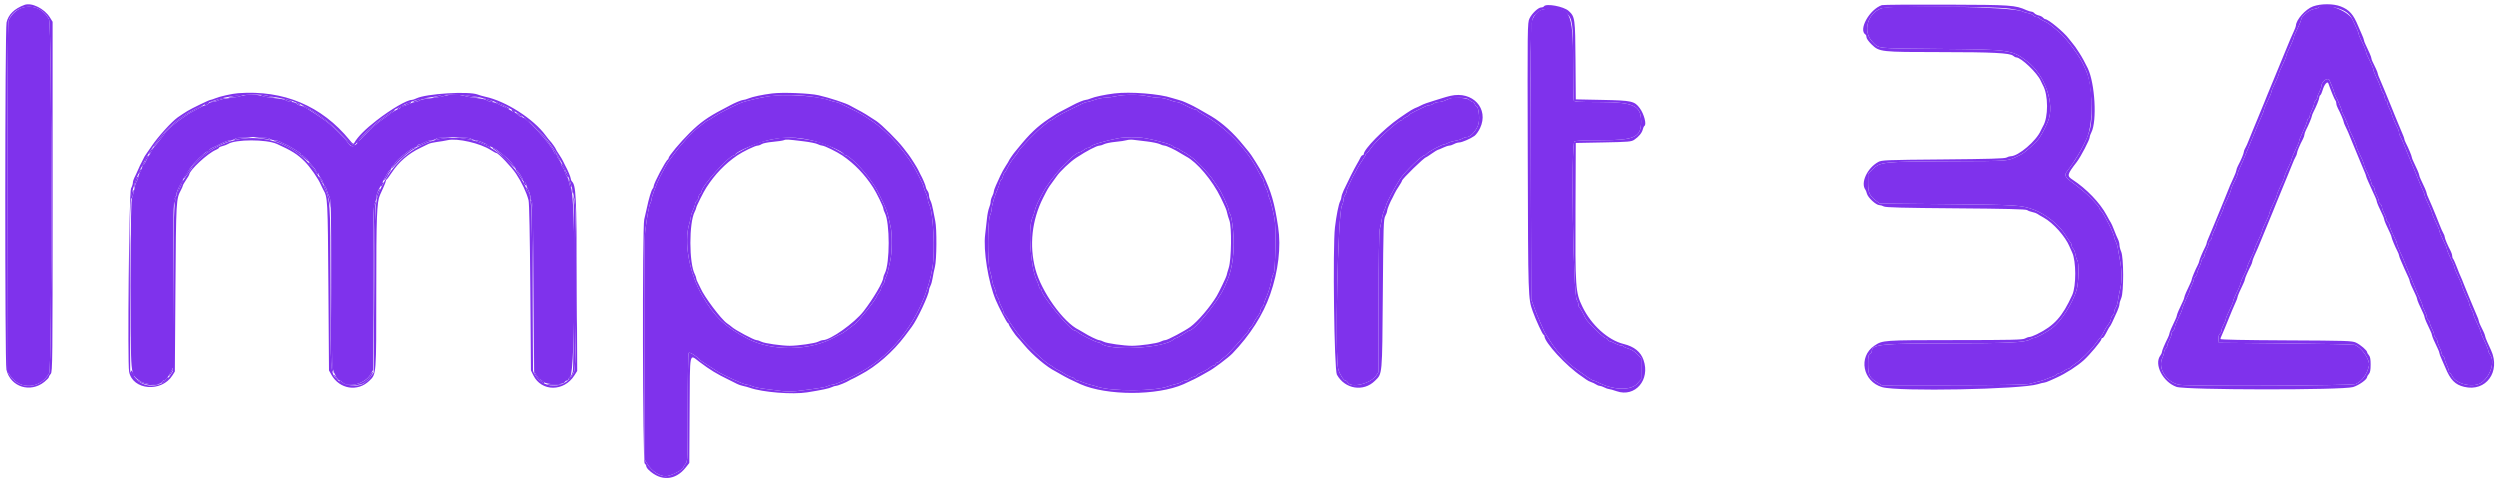 <svg width="392" height="75" viewBox="0 0 392 75" fill="none" xmlns="http://www.w3.org/2000/svg">
<path fill-rule="evenodd" clip-rule="evenodd" d="M294.957 1.324C292.81 2.097 292.05 4.968 293.58 6.529C294.695 7.667 293.849 7.575 304.079 7.672C315.278 7.778 315.432 7.8 317.833 9.606C320.658 11.732 322.265 16.372 321.107 19.058C320.637 20.148 320.297 20.804 319.799 21.583C319.357 22.276 317.522 23.931 316.817 24.273C314.631 25.335 315.602 25.246 305.75 25.29C295.249 25.336 294.781 25.385 293.6 26.567L292.917 27.25V28.667C292.917 30.226 293.137 30.706 294.226 31.524L294.75 31.917L305.333 32.017C316.359 32.121 316.968 32.16 318.927 32.891C320.818 33.597 323.007 35.379 323.94 36.973C324.19 37.4 324.494 37.849 324.614 37.97C324.735 38.091 324.833 38.326 324.833 38.491C324.833 38.657 324.94 38.881 325.07 38.989C325.201 39.097 325.359 39.5 325.422 39.885C325.486 40.269 325.62 40.685 325.721 40.81C326.024 41.185 325.943 44.438 325.603 45.5C324.903 47.69 323.205 50.333 321.801 51.418C320.968 52.061 319.248 53 318.902 53C318.766 53 318.489 53.107 318.286 53.239C317.571 53.701 314.729 53.833 305.382 53.84C294.964 53.848 293.5 54.003 293.5 55.094C293.5 55.217 293.369 55.39 293.208 55.48C292.965 55.616 292.917 55.887 292.917 57.117C292.917 58.806 293.136 59.235 294.384 59.992L295.083 60.417L306.25 60.404C313.912 60.396 317.652 60.333 318.167 60.205C319.977 59.753 320.446 59.618 320.917 59.41C321.192 59.289 321.601 59.137 321.826 59.073C322.05 59.009 322.337 58.853 322.462 58.728C322.588 58.603 322.805 58.5 322.944 58.5C323.083 58.5 323.388 58.35 323.621 58.167C323.854 57.983 324.141 57.833 324.259 57.833C324.376 57.833 324.497 57.777 324.528 57.708C324.558 57.64 324.92 57.358 325.332 57.083C326.235 56.48 327.767 54.998 328.432 54.083C328.901 53.438 329.012 53.295 329.461 52.76C329.577 52.622 329.745 52.338 329.835 52.129C330.019 51.705 330.276 51.279 330.708 50.688C330.869 50.468 331 50.158 331 49.998C331 49.838 331.112 49.614 331.25 49.5C331.387 49.386 331.5 49.131 331.5 48.933C331.5 48.736 331.613 48.412 331.752 48.215C331.89 48.017 332.049 47.494 332.106 47.053C332.162 46.611 332.311 45.84 332.438 45.34C332.732 44.172 332.729 42.473 332.432 40.951C332.302 40.291 332.153 39.441 332.1 39.064C332.047 38.686 331.89 38.161 331.753 37.897C331.615 37.633 331.502 37.309 331.501 37.178C331.5 36.967 331.062 35.897 330.672 35.155C330.596 35.011 330.334 34.509 330.088 34.04C329.843 33.571 329.536 33.099 329.405 32.99C329.274 32.881 329.167 32.72 329.167 32.632C329.167 32.481 328.645 31.871 327.65 30.858C327.068 30.264 326.131 29.491 324.875 28.567C323.764 27.749 323.642 27.457 324.144 26.814C325.339 25.287 326.453 23.409 327.247 21.583C328.272 19.226 328.187 13.356 327.095 11.083C326.963 10.808 326.812 10.471 326.76 10.333C326.28 9.063 323.978 5.93 322.834 4.988C322.452 4.674 322.008 4.304 321.847 4.167C321.408 3.792 320.976 3.521 320.386 3.249C320.095 3.115 319.809 2.929 319.752 2.836C319.694 2.743 319.511 2.667 319.344 2.667C319.177 2.667 318.949 2.556 318.837 2.421C318.725 2.286 318.359 2.126 318.025 2.066C317.69 2.005 317.267 1.877 317.083 1.779C315.75 1.072 296.744 0.681 294.957 1.324ZM363.592 1.152C363.541 1.236 363.18 1.357 362.791 1.422C362.094 1.538 360.833 2.574 360.833 3.03C360.833 3.204 360.418 4.179 359.901 5.222C359.772 5.481 359.667 5.773 359.667 5.87C359.667 6.038 359.246 7.024 358.734 8.055C358.605 8.315 358.5 8.606 358.5 8.704C358.5 8.871 358.079 9.858 357.567 10.889C357.439 11.148 357.333 11.44 357.333 11.537C357.333 11.704 356.912 12.691 356.401 13.722C356.272 13.981 356.167 14.273 356.167 14.37C356.167 14.538 355.746 15.524 355.234 16.555C355.105 16.815 355 17.106 355 17.204C355 17.301 354.842 17.726 354.649 18.148C354.27 18.978 354.083 19.416 353.506 20.833C353.3 21.337 353.038 21.975 352.922 22.25C352.807 22.525 352.544 23.162 352.339 23.667C351.742 25.132 351.569 25.536 351.19 26.352C350.994 26.774 350.833 27.213 350.833 27.326C350.833 27.439 350.734 27.731 350.612 27.974C350.491 28.218 350.266 28.666 350.112 28.972C349.959 29.277 349.833 29.61 349.833 29.711C349.833 29.895 349.364 31 348.909 31.889C348.775 32.148 348.667 32.44 348.667 32.537C348.667 32.704 348.246 33.691 347.734 34.722C347.605 34.981 347.5 35.282 347.5 35.391C347.5 35.499 347.35 35.868 347.167 36.21C346.983 36.552 346.833 36.973 346.833 37.146C346.833 37.318 346.721 37.553 346.583 37.667C346.446 37.781 346.331 37.996 346.328 38.145C346.325 38.295 346.177 38.717 346 39.083C345.823 39.45 345.675 39.872 345.672 40.021C345.669 40.17 345.554 40.386 345.417 40.5C345.279 40.614 345.164 40.83 345.161 40.979C345.158 41.128 345.01 41.55 344.833 41.917C344.656 42.283 344.509 42.705 344.506 42.855C344.503 43.004 344.387 43.219 344.25 43.333C344.113 43.447 343.997 43.663 343.994 43.812C343.991 43.961 343.844 44.383 343.667 44.75C343.49 45.117 343.342 45.504 343.339 45.611C343.336 45.719 343.222 46.019 343.086 46.278C342.711 46.992 342.167 48.294 342.167 48.477C342.167 48.567 342.061 48.852 341.933 49.111C341.362 50.262 341 51.139 341 51.373C341 51.512 340.887 51.719 340.75 51.833C340.613 51.947 340.5 52.182 340.5 52.354C340.5 52.527 340.35 52.948 340.167 53.29C339.983 53.632 339.833 54.035 339.833 54.185C339.833 54.336 339.721 54.553 339.583 54.667C339.446 54.781 339.333 55.022 339.333 55.204C339.333 55.385 339.213 55.787 339.065 56.099C338.276 57.762 339.729 60.018 341.796 60.339C343.472 60.599 368.764 60.485 369.37 60.214C370.375 59.766 371.125 58.741 371.45 57.373C371.671 56.442 370.258 54.383 369.183 54.07C368.945 54 364.063 53.9 358.333 53.847L347.917 53.75L347.867 53.152C347.834 52.766 347.908 52.479 348.075 52.34C348.217 52.222 348.333 51.985 348.333 51.812C348.333 51.64 348.483 51.219 348.667 50.877C348.85 50.535 349 50.166 349 50.058C349 49.949 349.105 49.648 349.234 49.389C349.746 48.358 350.167 47.371 350.167 47.204C350.167 47.106 350.272 46.815 350.401 46.555C350.912 45.524 351.333 44.538 351.333 44.37C351.333 44.273 351.446 43.963 351.583 43.68C351.721 43.398 351.946 42.936 352.083 42.653C352.221 42.371 352.333 42.06 352.333 41.963C352.333 41.796 352.754 40.809 353.266 39.778C353.395 39.519 353.5 39.227 353.5 39.13C353.5 38.962 353.921 37.976 354.433 36.945C354.561 36.685 354.667 36.394 354.667 36.296C354.667 36.129 355.088 35.142 355.599 34.111C355.728 33.852 355.833 33.56 355.833 33.463C355.833 33.296 356.254 32.309 356.766 31.278C356.895 31.019 357 30.727 357 30.63C357 30.462 357.421 29.476 357.933 28.445C358.061 28.185 358.167 27.894 358.167 27.796C358.167 27.629 358.588 26.642 359.099 25.611C359.228 25.352 359.333 25.06 359.333 24.963C359.333 24.796 359.754 23.809 360.266 22.778C360.395 22.519 360.5 22.227 360.5 22.13C360.5 22.033 360.658 21.607 360.851 21.185C361.045 20.762 361.304 20.192 361.429 19.917C361.553 19.642 361.703 19.21 361.762 18.958C361.821 18.706 361.936 18.5 362.018 18.5C362.1 18.5 362.167 18.366 362.167 18.202C362.167 18.038 362.317 17.61 362.5 17.25C362.683 16.89 362.833 16.467 362.833 16.31C362.833 16.153 362.946 15.911 363.083 15.774C363.221 15.636 363.333 15.422 363.333 15.297C363.333 15.172 363.483 14.776 363.667 14.417C363.85 14.057 364 13.639 364 13.487C364 12.743 365.068 12.023 365.28 12.625C365.336 12.785 365.521 13.231 365.691 13.616C365.861 14 366 14.388 366 14.477C366 14.567 366.111 14.852 366.248 15.111C366.623 15.825 367.167 17.127 367.167 17.311C367.167 17.4 367.278 17.685 367.414 17.945C367.789 18.659 368.333 19.961 368.333 20.144C368.333 20.233 368.445 20.519 368.581 20.778C368.956 21.492 369.5 22.794 369.5 22.977C369.5 23.067 369.605 23.352 369.734 23.611C370.246 24.642 370.667 25.629 370.667 25.796C370.667 25.894 370.772 26.185 370.901 26.445C371.472 27.595 371.833 28.472 371.833 28.706C371.833 28.845 371.946 29.053 372.083 29.167C372.221 29.281 372.333 29.515 372.333 29.688C372.333 29.86 372.483 30.281 372.667 30.623C372.85 30.965 373 31.368 373 31.519C373 31.669 373.113 31.886 373.25 32C373.387 32.114 373.5 32.349 373.5 32.521C373.5 32.693 373.65 33.114 373.833 33.456C374.017 33.799 374.167 34.202 374.167 34.352C374.167 34.503 374.279 34.719 374.417 34.833C374.554 34.947 374.667 35.158 374.667 35.301C374.667 35.554 375.116 36.63 375.596 37.526C375.727 37.769 375.833 38.064 375.833 38.181C375.833 38.299 375.991 38.737 376.183 39.156C376.766 40.426 376.96 40.878 377.331 41.833C377.526 42.337 377.789 42.975 377.914 43.25C378.039 43.525 378.302 44.163 378.497 44.667C378.869 45.624 379.215 46.423 379.604 47.222C379.73 47.481 379.833 47.782 379.833 47.891C379.833 47.999 379.983 48.368 380.167 48.71C380.35 49.052 380.5 49.473 380.5 49.646C380.5 49.818 380.613 50.053 380.75 50.167C380.887 50.281 381 50.497 381 50.648C381 50.798 381.15 51.201 381.333 51.544C381.517 51.886 381.667 52.307 381.667 52.479C381.667 52.651 381.779 52.886 381.917 53C382.054 53.114 382.169 53.33 382.172 53.479C382.175 53.628 382.323 54.05 382.5 54.417C382.677 54.783 382.825 55.205 382.828 55.355C382.831 55.504 382.946 55.719 383.083 55.833C383.221 55.947 383.336 56.163 383.339 56.312C383.342 56.461 383.49 56.883 383.667 57.25C383.844 57.617 383.991 58.048 383.994 58.208C383.997 58.369 384.063 58.5 384.14 58.5C384.217 58.5 384.364 58.685 384.467 58.911C385.096 60.291 388.014 60.899 389.226 59.902C390.61 58.764 391.205 56.609 390.422 55.574C390.287 55.396 390.175 55.146 390.172 55.018C390.167 54.802 389.782 53.881 389.234 52.778C389.105 52.519 389 52.227 389 52.13C389 51.962 388.579 50.976 388.067 49.945C387.939 49.685 387.833 49.384 387.833 49.276C387.833 49.167 387.683 48.799 387.5 48.456C387.317 48.114 387.167 47.728 387.167 47.597C387.167 47.467 387.055 47.148 386.919 46.889C386.544 46.175 386 44.873 386 44.689C386 44.6 385.895 44.315 385.766 44.055C385.254 43.024 384.833 42.038 384.833 41.87C384.833 41.773 384.728 41.481 384.599 41.222C384.088 40.191 383.667 39.204 383.667 39.037C383.667 38.94 383.561 38.648 383.433 38.389C382.921 37.358 382.5 36.371 382.5 36.204C382.5 36.106 382.395 35.815 382.266 35.555C381.754 34.524 381.333 33.538 381.333 33.37C381.333 33.273 381.228 32.981 381.099 32.722C380.588 31.691 380.167 30.704 380.167 30.537C380.167 30.44 380.059 30.148 379.927 29.889C379.795 29.629 379.529 29.004 379.334 28.5C379.139 27.996 378.878 27.358 378.753 27.083C378.628 26.808 378.365 26.171 378.169 25.667C377.974 25.162 377.71 24.525 377.583 24.25C377.457 23.975 377.183 23.3 376.975 22.75C376.766 22.2 376.499 21.602 376.381 21.421C376.263 21.24 376.167 20.952 376.167 20.78C376.167 20.609 376.057 20.269 375.924 20.026C375.557 19.359 375 18.042 375 17.842C375 17.745 374.85 17.386 374.667 17.044C374.483 16.701 374.333 16.289 374.333 16.127C374.333 15.966 374.262 15.833 374.174 15.833C374.087 15.833 373.966 15.57 373.905 15.248C373.845 14.926 373.735 14.625 373.66 14.579C373.585 14.533 373.438 14.215 373.333 13.873C373.141 13.249 372.813 12.471 372.391 11.641C372.268 11.398 372.167 11.106 372.167 10.993C372.167 10.796 371.719 9.752 371.229 8.808C371.103 8.564 371 8.273 371 8.159C371 7.966 370.605 7.027 370.067 5.945C369.939 5.685 369.833 5.394 369.833 5.296C369.833 5.133 369.501 4.367 368.851 3.033C368.163 1.621 364.182 0.197 363.592 1.152ZM242.051 1.443C241.081 1.583 240.211 2.662 240.084 3.882C240.025 4.451 240.004 14.367 240.038 25.917L240.098 46.917L240.484 48C240.845 49.012 241.042 49.496 241.601 50.75C241.724 51.025 241.905 51.438 242.003 51.667C242.219 52.172 242.366 52.417 243.366 53.934C244.287 55.331 245.722 56.849 247 57.778C248.878 59.142 249.668 59.667 249.848 59.667C249.949 59.667 250.231 59.773 250.474 59.903C252.878 61.19 255.721 61.296 256.737 60.137L257.333 59.457V57.819V56.181L256.708 55.524C256.315 55.112 255.823 54.798 255.382 54.679C254.996 54.576 254.636 54.418 254.581 54.329C254.525 54.24 254.334 54.167 254.156 54.167C253.978 54.167 253.552 54.017 253.21 53.833C252.868 53.65 252.501 53.5 252.395 53.5C252.289 53.5 252.159 53.387 252.106 53.25C252.054 53.112 251.899 53 251.763 53C251.444 53 248.963 50.572 248.613 49.917C248.466 49.642 248.231 49.178 248.092 48.886C247.952 48.595 247.762 48.309 247.669 48.252C247.576 48.194 247.5 47.981 247.5 47.777C247.5 47.574 247.386 47.245 247.246 47.046C246.671 46.225 246.313 22.754 246.867 22.2C247.011 22.056 248.147 22 250.929 22C256.301 22 257.315 21.538 257.324 19.083C257.333 16.541 256.189 16.013 250.643 16.005C247.359 16.001 246.856 15.966 246.768 15.736C246.712 15.591 246.667 13.016 246.667 10.014C246.667 1.676 246.217 0.841 242.051 1.443ZM227.333 15.445C227.196 15.492 226.847 15.636 226.558 15.765C226.269 15.894 225.819 16.002 225.558 16.005C225.297 16.008 224.938 16.121 224.76 16.255C224.582 16.39 224.293 16.5 224.119 16.5C223.944 16.5 223.602 16.609 223.359 16.742C223.116 16.876 222.485 17.181 221.958 17.421C221.431 17.661 221 17.918 221 17.992C221 18.066 220.775 18.219 220.5 18.333C220.225 18.447 220 18.606 220 18.687C220 18.767 219.921 18.833 219.824 18.833C219.278 18.833 215.716 22.07 214.918 23.292C214.664 23.681 214.391 24 214.311 24C214.232 24 214.167 24.076 214.167 24.168C214.167 24.261 213.921 24.692 213.621 25.127C213.321 25.561 212.984 26.104 212.872 26.333C212.761 26.563 212.594 26.881 212.501 27.042C212.409 27.202 212.258 27.465 212.166 27.625C212.073 27.785 211.957 28.029 211.907 28.167C211.858 28.304 211.671 28.694 211.492 29.033C211.313 29.372 211.164 29.785 211.161 29.95C211.158 30.115 211.046 30.396 210.911 30.574C210.777 30.751 210.666 31.089 210.666 31.324C210.665 31.558 210.552 31.966 210.414 32.23C209.779 33.448 209.283 56.043 209.85 57.917C210.099 58.738 210.681 59.664 210.95 59.666C211.06 59.666 211.224 59.798 211.313 59.958C211.846 60.911 214.939 60.159 215.796 58.868L216.167 58.31L216.171 47.447C216.173 40.383 216.236 36.35 216.35 35.917C216.447 35.55 216.592 34.833 216.673 34.324C216.754 33.814 216.935 33.177 217.076 32.907C217.216 32.637 217.332 32.329 217.332 32.221C217.334 31.927 218.682 29.38 219.522 28.083C220.264 26.939 222.969 24.333 223.415 24.333C223.488 24.333 223.63 24.227 223.732 24.096C223.954 23.812 226.063 22.667 226.368 22.666C226.486 22.665 226.8 22.552 227.064 22.414C227.328 22.276 227.853 22.118 228.23 22.062C228.608 22.006 229.083 21.857 229.286 21.73C229.489 21.604 229.804 21.5 229.987 21.5C230.621 21.5 231.638 20.317 231.849 19.335C232.046 18.412 231.818 16.667 231.499 16.667C231.42 16.667 231.308 16.517 231.25 16.333C231.192 16.15 231.067 16 230.973 16C230.879 16 230.612 15.85 230.379 15.667C229.964 15.341 228.049 15.201 227.333 15.445Z" fill="#7F32EC"/>
<path fill-rule="evenodd" clip-rule="evenodd" d="M3.25 1.303C2.388 1.652 1.545 2.547 1.332 3.34C1.22 3.754 1.178 13.194 1.206 31.192L1.25 58.417L1.662 59.005C3.195 61.192 6.422 60.934 7.708 58.52C8.183 57.629 8.158 3.96 7.682 3.035C6.811 1.342 4.949 0.614 3.25 1.303ZM37.74 15.068C37.367 15.184 36.533 15.329 35.885 15.389C35.238 15.449 34.492 15.611 34.229 15.748C33.965 15.886 33.553 15.998 33.312 15.999C33.071 16 32.781 16.112 32.667 16.25C32.553 16.387 32.337 16.505 32.188 16.511C32.039 16.517 31.542 16.742 31.083 17.01C30.625 17.279 30.063 17.591 29.833 17.704C29.604 17.817 29.379 17.952 29.333 18.002C29.287 18.053 28.837 18.365 28.333 18.696C27.493 19.247 25.833 20.725 25.833 20.921C25.833 21.007 24.368 22.849 24.18 23C24.123 23.046 23.984 23.271 23.87 23.5C23.756 23.729 23.514 24.142 23.332 24.417C23.15 24.692 22.918 25.123 22.818 25.375C22.717 25.627 22.566 25.833 22.484 25.833C22.401 25.833 22.333 25.928 22.333 26.044C22.333 26.16 22.183 26.535 22 26.877C21.817 27.219 21.667 27.632 21.667 27.796C21.667 27.959 21.561 28.243 21.432 28.427C21.303 28.611 21.142 29.133 21.074 29.587C21.006 30.04 20.849 30.654 20.725 30.95C20.542 31.388 20.5 33.973 20.5 44.656C20.5 59.571 20.406 58.536 21.87 59.696C22.671 60.33 25.053 60.496 25.364 59.939C25.448 59.789 25.588 59.667 25.675 59.667C25.93 59.667 26.388 59.114 26.792 58.321L27.168 57.583L27.167 44.49C27.167 33.235 27.201 31.352 27.411 31.074C27.546 30.896 27.658 30.614 27.661 30.448C27.67 29.948 28.762 27.861 29.75 26.46C30.394 25.544 32.084 23.882 32.506 23.748C32.686 23.691 32.833 23.582 32.833 23.505C32.833 23.429 33.04 23.281 33.292 23.177C33.544 23.073 34.162 22.77 34.667 22.505C35.171 22.239 35.808 22.014 36.083 22.005C36.358 21.997 36.729 21.879 36.907 21.745C37.374 21.392 41.793 21.392 42.26 21.745C42.438 21.879 42.797 21.992 43.058 21.995C43.318 21.998 43.731 22.112 43.974 22.249C44.218 22.386 44.604 22.574 44.833 22.668C45.063 22.762 45.475 22.985 45.75 23.164C46.025 23.343 46.456 23.607 46.708 23.749C46.96 23.892 47.167 24.082 47.167 24.171C47.167 24.26 47.238 24.333 47.326 24.333C47.478 24.333 48.333 25.11 48.333 25.248C48.333 25.285 48.596 25.6 48.917 25.949C49.238 26.298 49.543 26.715 49.595 26.875C49.647 27.035 49.759 27.167 49.845 27.167C49.93 27.167 50 27.268 50 27.391C50 27.515 50.15 27.789 50.333 28C50.517 28.211 50.667 28.514 50.667 28.672C50.667 28.83 50.774 29.049 50.906 29.158C51.038 29.267 51.197 29.594 51.261 29.884C51.325 30.174 51.498 30.597 51.647 30.823C51.889 31.192 51.921 32.576 51.96 44.159C51.989 53.04 52.061 57.318 52.19 57.833C52.389 58.629 52.98 59.664 53.237 59.666C53.321 59.666 53.53 59.793 53.7 59.947C54.702 60.854 57.258 60.143 58.088 58.727L58.5 58.024L58.501 45.22C58.502 34.188 58.537 32.351 58.751 31.939C58.888 31.677 59 31.242 59 30.972C59 30.703 59.163 30.168 59.362 29.783C59.561 29.398 59.781 28.971 59.851 28.833C60.664 27.242 60.94 26.782 61.12 26.713C61.238 26.668 61.333 26.53 61.333 26.407C61.333 26.284 61.429 26.123 61.546 26.05C61.662 25.977 61.889 25.711 62.048 25.46C62.299 25.067 62.813 24.621 64.409 23.413C64.588 23.278 64.861 23.167 65.016 23.167C65.171 23.167 65.341 23.054 65.394 22.917C65.446 22.779 65.587 22.667 65.706 22.667C65.824 22.667 66.201 22.517 66.544 22.333C66.886 22.15 67.372 21.998 67.624 21.995C67.877 21.992 68.229 21.879 68.407 21.745C68.863 21.4 73.228 21.404 73.833 21.75C74.063 21.881 74.416 21.991 74.62 21.994C74.951 21.999 75.998 22.436 76.667 22.847C76.804 22.932 77.087 23.075 77.296 23.165C77.505 23.255 77.767 23.404 77.879 23.496C77.992 23.588 78.464 23.956 78.929 24.313C79.801 24.982 80.833 26.158 80.833 26.482C80.833 26.584 80.895 26.667 80.97 26.667C81.152 26.667 82 27.969 82 28.247C82 28.367 82.112 28.508 82.25 28.56C82.388 28.613 82.5 28.771 82.5 28.912C82.5 29.053 82.65 29.448 82.833 29.79C83.017 30.132 83.167 30.65 83.167 30.942C83.167 31.234 83.26 31.503 83.375 31.542C83.538 31.596 83.601 34.483 83.667 44.931L83.75 58.25L84.141 58.875C84.357 59.219 84.601 59.5 84.683 59.5C84.766 59.5 84.998 59.665 85.199 59.866C85.674 60.341 88.276 60.394 88.534 59.934C88.616 59.787 88.792 59.667 88.925 59.667C89.058 59.667 89.167 59.552 89.167 59.411C89.167 59.271 89.272 59.116 89.4 59.067C90.254 58.739 90.325 29.867 89.472 29.32C89.389 29.267 89.277 28.929 89.222 28.57C89.167 28.211 89.025 27.804 88.907 27.667C88.789 27.529 88.637 27.192 88.568 26.918C88.5 26.644 88.344 26.32 88.222 26.198C88.1 26.076 88 25.862 88 25.723C88 25.583 87.85 25.279 87.667 25.045C87.483 24.812 87.333 24.519 87.333 24.394C87.333 24.269 87.256 24.167 87.161 24.167C87.067 24.167 86.939 24.035 86.878 23.875C86.372 22.553 82.47 18.333 81.754 18.333C81.637 18.333 81.441 18.213 81.319 18.066C81.197 17.919 80.944 17.732 80.757 17.65C80.421 17.503 80.234 17.404 79.583 17.026C79.4 16.92 79.063 16.757 78.833 16.665C78.604 16.573 78.218 16.386 77.974 16.249C77.731 16.112 77.354 16 77.136 16C76.919 16 76.577 15.885 76.376 15.744C76.175 15.604 75.502 15.446 74.88 15.394C74.259 15.341 73.38 15.194 72.928 15.066C71.878 14.769 70.617 14.77 69.572 15.068C69.12 15.198 68.151 15.356 67.419 15.42C66.687 15.483 65.94 15.64 65.757 15.768C65.575 15.896 65.271 16 65.081 16C64.892 16 64.443 16.15 64.083 16.333C63.724 16.517 63.295 16.667 63.131 16.667C62.967 16.667 62.833 16.737 62.833 16.822C62.833 16.908 62.666 17.031 62.462 17.096C62.14 17.198 61.251 17.748 61 18C60.954 18.047 60.585 18.309 60.179 18.584C58.897 19.452 57.165 21.066 55.975 22.501C55.459 23.123 54.999 23.079 54.538 22.362C54.08 21.651 51.978 19.604 50.99 18.908C48.709 17.301 47.359 16.5 46.928 16.5C46.807 16.5 46.614 16.387 46.5 16.25C46.386 16.112 46.056 16 45.767 16C45.477 16 45.084 15.89 44.892 15.756C44.697 15.619 43.926 15.461 43.147 15.397C42.378 15.335 41.459 15.182 41.104 15.058C40.306 14.78 38.643 14.785 37.74 15.068Z" fill="#7F32EC"/>
<path fill-rule="evenodd" clip-rule="evenodd" d="M36.5 15.09C35.594 15.299 35.591 15.301 36.25 15.315C36.617 15.322 37.254 15.222 37.667 15.092C38.655 14.781 37.851 14.779 36.5 15.09ZM41.167 15.083C41.487 15.207 42.087 15.307 42.5 15.307L43.25 15.305L42.25 15.08C40.946 14.786 40.4 14.788 41.167 15.083ZM69.134 14.921C69.086 14.97 68.717 15.074 68.315 15.153C67.602 15.293 67.598 15.297 68.167 15.313C68.487 15.321 69.087 15.222 69.5 15.092C70.19 14.875 70.209 14.855 69.736 14.844C69.453 14.838 69.183 14.873 69.134 14.921ZM73 15.077C73.412 15.215 74.087 15.32 74.5 15.31L75.25 15.292L74.583 15.165C74.217 15.095 73.542 14.991 73.083 14.933L72.25 14.827L73 15.077ZM120.5 15.105C119.721 15.236 118.783 15.42 118.417 15.513C118.05 15.606 117.45 15.755 117.083 15.845C116.717 15.935 116.192 16.109 115.917 16.232C114.335 16.941 112.65 17.818 111.96 18.292C111.526 18.59 111.125 18.833 111.07 18.833C110.97 18.833 110.615 19.091 109.508 19.963C108.428 20.816 106.804 22.594 105.671 24.167C105.307 24.671 104.935 25.171 104.844 25.279C104.706 25.441 104.102 26.523 103.511 27.667C103.013 28.632 102.167 30.869 102.167 31.223C102.167 31.387 102.077 31.686 101.968 31.886C101.772 32.246 101.51 33.673 101.167 36.25C101.048 37.14 101.005 43.313 101.036 54.833L101.083 72.083L101.498 72.748C102.206 73.882 103.389 74.667 104.389 74.667C105.162 74.666 107.167 73.646 107.167 73.252C107.167 73.188 107.317 72.945 107.5 72.712C107.823 72.301 107.833 72.034 107.836 63.936C107.837 59.228 107.904 55.479 107.99 55.344C108.122 55.135 109.26 55.849 109.833 56.5C109.879 56.552 110.367 56.882 110.917 57.233C111.467 57.584 112.104 57.995 112.333 58.146C113.382 58.84 116.681 60.333 117.166 60.333C117.359 60.333 117.719 60.435 117.967 60.56C118.214 60.685 119.129 60.875 120 60.982C120.871 61.089 122.071 61.244 122.667 61.326C123.3 61.412 124.235 61.412 124.917 61.326C128.501 60.87 129.452 60.715 129.781 60.534C129.981 60.424 130.304 60.333 130.498 60.333C131.052 60.333 134.219 58.844 135.947 57.77C141.141 54.544 145.113 48.437 146.204 42C146.646 39.392 146.332 33.227 145.697 32.053C145.589 31.852 145.497 31.515 145.494 31.303C145.491 31.09 145.344 30.617 145.167 30.25C144.99 29.883 144.842 29.482 144.839 29.359C144.836 29.236 144.73 28.936 144.604 28.692C144.479 28.449 144.192 27.875 143.968 27.417C142.39 24.189 139.339 20.673 136.5 18.81C135.034 17.848 134.826 17.731 133.213 16.951C132.683 16.696 132.038 16.377 131.778 16.243C131.519 16.109 131.181 15.997 131.028 15.993C130.875 15.989 130.45 15.873 130.083 15.736C128.173 15.02 123.012 14.68 120.5 15.105ZM175 15.09C174.496 15.206 173.743 15.308 173.328 15.317C172.912 15.326 172.145 15.483 171.623 15.667C171.102 15.85 170.567 16 170.434 16C170.302 16 169.981 16.107 169.722 16.237C169.462 16.367 168.612 16.786 167.833 17.168C166.125 18.004 165.502 18.349 165.202 18.625C165.078 18.74 164.918 18.833 164.847 18.833C164.776 18.833 164.56 18.965 164.368 19.125C164.176 19.285 163.772 19.604 163.471 19.833C162.537 20.544 159.667 23.518 159.667 23.775C159.667 23.827 159.478 24.104 159.247 24.393C158.548 25.268 158.241 25.741 157.916 26.447C157.782 26.739 157.601 27.021 157.515 27.074C157.429 27.127 157.31 27.395 157.25 27.669C157.189 27.943 157.077 28.167 157 28.167C156.923 28.167 156.808 28.41 156.744 28.708C156.68 29.006 156.536 29.438 156.422 29.667C156.052 30.416 155.5 32.24 155.5 32.714C155.5 32.969 155.381 33.456 155.235 33.797C154.85 34.698 154.83 41.217 155.209 42.42C155.353 42.877 155.514 43.559 155.567 43.936C155.62 44.314 155.776 44.839 155.914 45.103C156.052 45.367 156.165 45.738 156.166 45.926C156.166 46.115 156.277 46.415 156.411 46.593C156.546 46.771 156.658 47.03 156.661 47.169C156.664 47.308 156.817 47.701 157 48.044C157.183 48.386 157.333 48.772 157.333 48.902C157.333 49.032 157.392 49.164 157.465 49.194C157.537 49.225 157.812 49.625 158.076 50.083C158.526 50.864 159.05 51.61 160.126 53C160.992 54.118 163.652 56.644 164.448 57.104C164.889 57.359 165.289 57.622 165.337 57.69C165.384 57.757 165.609 57.893 165.837 57.992C166.064 58.091 166.475 58.319 166.75 58.5C167.298 58.86 167.945 59.167 168.157 59.167C168.232 59.167 168.386 59.279 168.5 59.417C168.614 59.554 168.818 59.667 168.954 59.667C169.089 59.667 169.436 59.777 169.725 59.911C170.014 60.045 170.55 60.226 170.917 60.313C171.283 60.4 171.808 60.547 172.083 60.641C174.313 61.402 181.123 61.361 183.167 60.575C183.487 60.452 184.012 60.3 184.333 60.238C184.654 60.175 185.065 60.021 185.245 59.895C185.426 59.77 185.736 59.667 185.933 59.667C186.131 59.667 186.382 59.559 186.491 59.427C186.6 59.296 186.91 59.14 187.178 59.081C187.447 59.022 187.667 58.912 187.667 58.836C187.667 58.761 187.873 58.614 188.125 58.51C188.814 58.224 189.554 57.804 189.802 57.555C189.924 57.433 190.133 57.333 190.267 57.333C190.401 57.333 190.554 57.221 190.606 57.083C190.659 56.946 190.79 56.833 190.897 56.833C191.005 56.833 191.211 56.702 191.356 56.542C191.5 56.381 191.828 56.1 192.084 55.917C192.34 55.733 193.108 54.946 193.792 54.167C194.475 53.387 195.214 52.55 195.434 52.307C195.654 52.063 195.833 51.791 195.833 51.702C195.833 51.613 195.954 51.441 196.101 51.319C196.248 51.197 196.435 50.944 196.517 50.757C196.688 50.367 196.957 49.927 197.375 49.354C197.535 49.135 197.667 48.824 197.667 48.665C197.667 48.505 197.779 48.281 197.917 48.167C198.054 48.053 198.167 47.848 198.167 47.713C198.167 47.578 198.276 47.231 198.409 46.942C198.854 45.98 199.193 44.926 199.355 44.008C199.443 43.508 199.606 42.99 199.716 42.857C199.982 42.536 200.094 35.605 199.853 34.333C199.546 32.712 199.215 31.402 199.022 31.041C198.918 30.847 198.833 30.551 198.833 30.383C198.833 30.216 198.683 29.799 198.5 29.456C198.317 29.114 198.167 28.689 198.167 28.51C198.167 28.332 198.101 28.146 198.022 28.097C197.942 28.047 197.662 27.574 197.399 27.045C195.606 23.432 192.366 20.074 188.583 17.906C188.125 17.644 187.725 17.37 187.694 17.298C187.664 17.226 187.529 17.167 187.394 17.167C187.26 17.167 186.872 17.027 186.533 16.857C185.026 16.1 184.788 16 184.493 16C184.32 16 183.798 15.85 183.333 15.667C182.868 15.483 182.134 15.332 181.702 15.331C181.27 15.329 180.467 15.219 179.917 15.087C178.717 14.797 176.267 14.799 175 15.09ZM34.167 15.583C33.938 15.714 33.563 15.834 33.333 15.85C32.948 15.877 32.944 15.884 33.285 15.95C33.488 15.989 33.901 15.909 34.202 15.77C34.503 15.632 34.938 15.488 35.167 15.449C35.535 15.387 35.525 15.377 35.083 15.362C34.808 15.353 34.396 15.452 34.167 15.583ZM44.074 15.453C44.343 15.493 44.716 15.633 44.902 15.763C45.089 15.893 45.43 15.997 45.662 15.993C46.272 15.982 44.948 15.476 44.167 15.421C43.749 15.391 43.722 15.4 44.074 15.453ZM65.957 15.432C65.903 15.486 65.571 15.633 65.221 15.758C64.689 15.948 64.653 15.987 65.005 15.993C65.236 15.997 65.579 15.893 65.766 15.762C65.953 15.631 66.401 15.494 66.761 15.457L67.417 15.389L66.736 15.361C66.362 15.346 66.011 15.378 65.957 15.432ZM75.745 15.455C75.926 15.498 76.224 15.638 76.407 15.766C76.591 15.895 76.93 15.997 77.162 15.993C77.67 15.984 76.542 15.5 75.833 15.423C75.597 15.397 75.559 15.411 75.745 15.455ZM32.26 16.255C32.001 16.451 31.988 16.5 32.198 16.5C32.342 16.5 32.553 16.387 32.667 16.25C32.931 15.932 32.683 15.935 32.26 16.255ZM46.525 16.257C46.677 16.412 46.891 16.508 47.003 16.471C47.114 16.434 46.99 16.308 46.727 16.19C46.28 15.99 46.268 15.994 46.525 16.257ZM63.76 16.255C63.582 16.39 63.331 16.5 63.203 16.5C63.074 16.5 62.779 16.65 62.545 16.833C62.312 17.017 62.201 17.167 62.299 17.167C62.396 17.167 62.575 17.07 62.696 16.952C62.818 16.834 63.232 16.645 63.618 16.531C64.004 16.417 64.364 16.251 64.42 16.162C64.572 15.916 64.126 15.979 63.76 16.255ZM77.921 16.228C78.102 16.353 78.438 16.512 78.667 16.581C78.896 16.65 79.21 16.817 79.365 16.953C79.52 17.09 79.739 17.17 79.851 17.133C79.962 17.096 79.572 16.826 78.982 16.533C77.874 15.982 77.347 15.83 77.921 16.228ZM30.75 17.003C30.292 17.269 29.803 17.546 29.663 17.618C28.154 18.403 26.289 20.025 25.103 21.583C24.685 22.133 24.253 22.688 24.143 22.815C24.033 22.942 24.02 23.017 24.114 22.982C24.292 22.914 25.833 21.067 25.833 20.921C25.833 20.725 27.493 19.247 28.333 18.696C28.837 18.365 29.287 18.053 29.333 18.002C29.379 17.952 29.604 17.817 29.833 17.703C30.423 17.41 31.71 16.679 31.807 16.582C32.032 16.357 31.492 16.572 30.75 17.003ZM47.75 16.833C48.025 17.015 48.307 17.165 48.377 17.166C48.446 17.166 48.878 17.429 49.335 17.75C49.792 18.071 50.556 18.606 51.031 18.94C51.982 19.607 54.086 21.661 54.538 22.362C54.873 22.884 55.451 23.116 55.725 22.84C55.87 22.694 55.848 22.673 55.634 22.755C55.425 22.834 54.86 22.366 53.467 20.961C51.704 19.182 50.238 18.033 48.37 16.968C47.452 16.444 47.021 16.351 47.75 16.833ZM61.639 17.292C61.608 17.36 61.058 17.769 60.416 18.201C58.597 19.422 55.149 22.752 56.069 22.399C56.214 22.343 56.333 22.234 56.333 22.156C56.333 21.829 58.876 19.467 60.179 18.583C60.585 18.308 60.992 18.027 61.083 17.958C61.825 17.402 62.055 17.177 61.889 17.172C61.782 17.169 61.669 17.223 61.639 17.292ZM80.333 17.417C80.447 17.554 80.616 17.667 80.707 17.667C80.8 17.667 80.782 17.556 80.667 17.417C80.553 17.279 80.384 17.167 80.293 17.167C80.2 17.167 80.218 17.277 80.333 17.417ZM81.274 17.997C81.471 18.204 81.718 18.344 81.822 18.309C81.927 18.274 81.766 18.106 81.465 17.934L80.917 17.622L81.274 17.997ZM82.167 18.482C82.167 18.562 82.344 18.745 82.561 18.887C83.725 19.649 86.478 22.83 86.878 23.875C86.939 24.035 87.067 24.167 87.161 24.167C87.256 24.167 87.333 24.271 87.333 24.398C87.333 24.526 87.481 24.807 87.662 25.023L87.991 25.417L87.698 24.833C86.991 23.429 85.08 20.92 83.889 19.833C82.631 18.686 82.167 18.322 82.167 18.482ZM36.907 21.762C36.595 22.015 36.599 22.021 37 21.915C37.229 21.855 37.904 21.747 38.5 21.676L39.583 21.547L38.407 21.524C37.557 21.507 37.141 21.573 36.907 21.762ZM40.75 21.663C41.3 21.727 41.938 21.833 42.167 21.898C42.567 22.012 42.57 22.007 42.26 21.759C42.033 21.577 41.609 21.507 40.843 21.523L39.75 21.546L40.75 21.663ZM68.407 21.761C68.1 22.009 68.109 22.016 68.583 21.899C68.858 21.831 69.496 21.725 70 21.662L70.917 21.549L69.824 21.525C69.05 21.507 68.636 21.576 68.407 21.761ZM72.25 21.668C72.8 21.735 73.475 21.842 73.75 21.905L74.25 22.019L73.833 21.765C73.563 21.601 73.036 21.518 72.333 21.529L71.25 21.546L72.25 21.668ZM127.219 21.999C129.219 22.458 132.118 23.707 132.306 24.19C132.336 24.269 132.435 24.333 132.525 24.333C133.135 24.333 135.436 26.647 136.667 28.496C136.804 28.703 137.03 29.032 137.169 29.228C137.431 29.595 138.414 31.579 138.915 32.748C139.071 33.114 139.262 33.752 139.338 34.165C139.414 34.578 139.555 35.217 139.651 35.583C139.903 36.546 139.874 39.771 139.603 40.84C139.476 41.34 139.324 42.028 139.264 42.368C139.203 42.708 139.045 43.195 138.911 43.451C138.778 43.707 138.668 44.039 138.668 44.188C138.667 44.337 138.554 44.553 138.417 44.667C138.279 44.781 138.167 45.005 138.167 45.165C138.167 45.324 138.017 45.646 137.833 45.879C137.65 46.112 137.5 46.348 137.5 46.403C137.5 46.751 134.785 50.22 134.061 50.797C133.169 51.508 132.02 52.333 131.924 52.333C131.871 52.333 131.402 52.574 130.881 52.868C127.061 55.024 121.065 55.133 117.25 53.116C113.664 51.22 112.079 49.725 110.147 46.417C108.083 42.882 107.193 37.996 108.082 35.068C108.218 34.618 108.333 34.1 108.337 33.917C108.341 33.733 108.49 33.283 108.667 32.917C108.844 32.55 108.991 32.128 108.994 31.979C108.997 31.83 109.112 31.614 109.25 31.5C109.388 31.386 109.5 31.157 109.5 30.991C109.5 30.826 109.612 30.578 109.75 30.44C109.888 30.303 110 30.133 110 30.063C110 29.176 114.357 24.333 115.156 24.333C115.253 24.333 115.333 24.275 115.333 24.204C115.333 23.82 118.935 22.287 120.667 21.933C123.082 21.441 124.865 21.459 127.219 21.999ZM179.5 21.663C181.697 22.05 184 22.744 184 23.02C184 23.101 184.14 23.167 184.311 23.167C184.482 23.167 184.812 23.317 185.045 23.5C185.279 23.683 185.521 23.833 185.583 23.833C185.646 23.833 185.869 23.965 186.079 24.125C186.29 24.285 186.639 24.528 186.856 24.664C187.595 25.128 189.591 27.261 190.295 28.34C190.682 28.932 191.066 29.499 191.149 29.6C191.466 29.985 192.667 32.623 192.667 32.933C192.667 33.113 192.772 33.409 192.9 33.592C193.035 33.785 193.222 34.834 193.345 36.091C193.641 39.12 193.287 42.114 192.401 44.083C192.277 44.358 192.098 44.771 192.003 45C191.157 47.047 187.292 51.833 186.486 51.833C186.418 51.833 185.964 52.096 185.477 52.417C184.99 52.737 184.51 53 184.412 53C184.314 53 184.149 53.085 184.045 53.188C182.625 54.609 173.879 55.093 172.592 53.823C172.505 53.737 172.309 53.667 172.156 53.667C171.836 53.667 169.392 52.438 168.993 52.077C168.845 51.943 168.638 51.833 168.532 51.833C167.841 51.833 163.333 46.384 163.333 45.549C163.333 45.43 163.26 45.333 163.17 45.333C163.08 45.333 162.957 45.127 162.897 44.875C162.837 44.623 162.692 44.229 162.576 44C161.599 42.084 161.148 35.777 161.873 34.167C162.017 33.846 162.183 33.358 162.24 33.083C162.337 32.622 162.684 31.772 163.022 31.167C163.099 31.029 163.277 30.692 163.419 30.417C164.741 27.843 168.403 23.833 169.43 23.833C169.486 23.833 169.721 23.683 169.955 23.5C170.188 23.317 170.518 23.167 170.689 23.167C170.86 23.167 171 23.101 171 23.02C171 22.76 173.198 22.08 175.333 21.68C176.393 21.481 178.42 21.473 179.5 21.663ZM34.667 22.503C34.162 22.767 33.564 23.067 33.337 23.169C33.109 23.271 32.884 23.406 32.837 23.469C32.789 23.533 32.45 23.789 32.083 24.039C31.13 24.689 28.833 27.415 28.833 27.896C28.833 28.051 29.215 27.58 29.833 26.659C31.128 24.732 33.699 22.85 35.976 22.162L36.417 22.029L36 22.025C35.771 22.023 35.171 22.238 34.667 22.503ZM43 22.11C44.549 22.625 46.153 23.531 47.458 24.625C47.94 25.029 48.333 25.319 48.333 25.27C48.333 25.116 47.492 24.333 47.326 24.333C47.238 24.333 47.167 24.26 47.167 24.171C47.167 24.082 46.96 23.892 46.708 23.749C46.456 23.607 46.025 23.343 45.75 23.164C45.475 22.985 45.063 22.762 44.833 22.668C44.604 22.574 44.218 22.386 43.974 22.249C43.731 22.112 43.356 22.006 43.141 22.013C42.907 22.021 42.851 22.06 43 22.11ZM66.667 22.254C66.438 22.389 66.044 22.573 65.792 22.662C65.54 22.752 65.333 22.891 65.333 22.972C65.333 23.052 65.725 22.93 66.204 22.701C66.683 22.472 67.265 22.227 67.496 22.157L67.917 22.029L67.5 22.019C67.271 22.013 66.896 22.119 66.667 22.254ZM74.667 22.152C74.896 22.213 75.458 22.445 75.917 22.666C76.375 22.888 76.825 23.103 76.917 23.145C77.008 23.187 76.98 23.096 76.855 22.944C76.729 22.791 76.54 22.667 76.435 22.667C76.331 22.667 75.965 22.517 75.623 22.333C75.281 22.15 74.832 22.009 74.626 22.02C74.268 22.038 74.27 22.045 74.667 22.152ZM23.609 23.611C23.439 23.838 23.339 24.062 23.387 24.109C23.434 24.157 23.602 23.999 23.759 23.759C24.13 23.193 24.01 23.075 23.609 23.611ZM64.409 23.413C62.814 24.62 62.298 25.067 62.047 25.46C61.886 25.711 61.641 26.004 61.503 26.111C61.364 26.218 61.295 26.35 61.348 26.404C61.402 26.458 61.761 26.129 62.145 25.674C62.816 24.878 64.48 23.488 65 23.289C65.217 23.205 65.216 23.191 64.992 23.18C64.85 23.173 64.588 23.278 64.409 23.413ZM77.661 23.542C77.977 23.748 78.819 24.495 79.534 25.201C80.249 25.908 80.833 26.431 80.833 26.365C80.833 26.112 79.336 24.548 78.643 24.076C78.243 23.805 77.818 23.49 77.696 23.375C77.575 23.26 77.389 23.167 77.282 23.167C77.175 23.167 77.346 23.335 77.661 23.542ZM22.934 24.693C22.787 24.903 22.667 25.161 22.667 25.267C22.667 25.373 22.554 25.553 22.417 25.667C22.279 25.781 22.175 25.996 22.186 26.145C22.202 26.374 22.217 26.371 22.282 26.125C22.323 25.965 22.422 25.833 22.501 25.833C22.58 25.833 22.696 25.665 22.758 25.458C22.821 25.252 22.988 24.952 23.13 24.791C23.271 24.63 23.345 24.456 23.294 24.405C23.243 24.354 23.081 24.483 22.934 24.693ZM48.422 25.628C48.517 25.695 48.882 26.147 49.234 26.633C49.585 27.118 49.911 27.478 49.956 27.432C50.002 27.387 49.937 27.238 49.812 27.102C49.686 26.967 49.363 26.55 49.093 26.178C48.823 25.805 48.523 25.501 48.426 25.503C48.306 25.504 48.305 25.544 48.422 25.628ZM88.001 25.696C88 25.85 88.103 26.08 88.23 26.206C88.356 26.332 88.511 26.67 88.574 26.956C88.637 27.243 88.796 27.566 88.927 27.676C89.237 27.932 89.227 27.677 88.911 27.26C88.777 27.082 88.667 26.84 88.667 26.722C88.667 26.604 88.517 26.262 88.334 25.962C88.127 25.624 88.001 25.523 88.001 25.696ZM21.847 26.808C21.575 27.317 21.631 27.458 21.934 27.026C22.081 26.817 22.162 26.606 22.114 26.558C22.066 26.511 21.946 26.623 21.847 26.808ZM60.599 27.405C60.084 28.284 60.037 28.543 60.5 27.955C60.683 27.721 60.833 27.473 60.833 27.404C60.833 27.334 60.957 27.139 61.109 26.971C61.261 26.804 61.305 26.667 61.208 26.667C61.111 26.667 60.837 26.999 60.599 27.405ZM81.004 26.875C81.104 26.99 81.368 27.383 81.588 27.75C81.809 28.117 81.992 28.33 81.995 28.223C82.002 27.962 81.144 26.667 80.964 26.667C80.885 26.667 80.903 26.76 81.004 26.875ZM21.278 28.241C21.11 28.651 21.008 29.12 21.05 29.285C21.11 29.515 21.132 29.496 21.147 29.202C21.158 28.993 21.285 28.64 21.43 28.419C21.576 28.198 21.669 27.899 21.639 27.756C21.608 27.612 21.448 27.827 21.278 28.241ZM50 27.798C50 27.898 50.08 28.03 50.178 28.091C50.276 28.151 50.422 28.362 50.501 28.559C50.6 28.804 50.649 28.833 50.656 28.651C50.662 28.504 50.517 28.211 50.333 28C50.15 27.789 50 27.698 50 27.798ZM89.235 28.562C89.319 29.206 89.432 29.457 89.576 29.313C89.618 29.271 89.539 28.94 89.402 28.577L89.152 27.917L89.235 28.562ZM28.609 28.28C28.371 28.518 27.667 30.16 27.68 30.448C27.69 30.674 27.713 30.687 27.774 30.5C27.875 30.186 28.469 28.846 28.679 28.458C28.84 28.159 28.809 28.079 28.609 28.28ZM59.864 28.703C59.755 28.811 59.667 29.014 59.667 29.154C59.667 29.328 59.75 29.288 59.934 29.026C60.226 28.609 60.179 28.388 59.864 28.703ZM82.201 28.826C82.431 29.194 82.592 29.148 82.442 28.757C82.388 28.616 82.266 28.5 82.17 28.5C82.061 28.5 82.072 28.62 82.201 28.826ZM50.798 29.265C51.142 29.912 51.535 31.079 51.662 31.833L51.789 32.583L51.811 31.829C51.823 31.414 51.73 30.926 51.605 30.745C51.479 30.565 51.324 30.178 51.261 29.887C51.197 29.595 51.025 29.257 50.879 29.137C50.642 28.942 50.633 28.956 50.798 29.265ZM82.5 29.513C82.5 29.652 82.583 29.85 82.685 29.951C82.786 30.053 82.935 30.386 83.015 30.693L83.161 31.25L83.091 30.627C83.02 29.994 82.5 29.013 82.5 29.513ZM59.283 29.989C59.127 30.253 59.008 30.682 59.017 30.942L59.034 31.417L59.155 30.917C59.221 30.642 59.37 30.241 59.485 30.027C59.79 29.459 59.616 29.426 59.283 29.989ZM89.705 30C89.705 30.321 89.74 30.452 89.782 30.292C89.823 30.131 89.823 29.869 89.782 29.708C89.74 29.548 89.705 29.679 89.705 30ZM20.708 30.191C20.407 31.034 20.451 31.559 20.763 30.839C20.901 30.522 20.992 30.115 20.965 29.935C20.929 29.693 20.863 29.759 20.708 30.191ZM89.928 31.667C90.102 33.647 89.994 57.536 89.807 58.28C89.711 58.664 89.528 59.018 89.4 59.067C89.272 59.116 89.167 59.25 89.167 59.364C89.167 59.763 89.724 59.021 90.03 58.213C90.446 57.118 90.488 33.052 90.076 31.5L89.833 30.583L89.928 31.667ZM27.339 31.156C27.244 31.333 27.176 31.764 27.188 32.114L27.208 32.75L27.33 32.083C27.397 31.717 27.508 31.285 27.577 31.125C27.747 30.729 27.554 30.754 27.339 31.156ZM83.274 31.792C83.352 31.952 83.455 37.896 83.503 45L83.588 57.917L83.625 45.083C83.661 32.548 83.636 31.5 83.296 31.5C83.196 31.5 83.187 31.614 83.274 31.792ZM58.663 32.094C58.561 32.362 58.515 37.302 58.539 45.303L58.578 58.083L58.669 45.25C58.718 38.192 58.822 32.248 58.899 32.042C58.976 31.835 58.991 31.667 58.932 31.667C58.873 31.667 58.752 31.859 58.663 32.094ZM20.413 44.917C20.413 52.067 20.433 54.967 20.458 51.363C20.483 47.758 20.483 41.908 20.458 38.363C20.433 34.817 20.413 37.767 20.413 44.917ZM51.878 45.417C51.849 56.224 51.877 57.802 52.1 58.167L52.354 58.583L52.223 58.167C52.152 57.938 52.052 52.2 52.002 45.417L51.911 33.083L51.878 45.417ZM26.762 58.31C26.385 59.039 26.444 59.179 26.857 58.535C27.05 58.233 27.167 57.945 27.116 57.894C27.066 57.844 26.907 58.031 26.762 58.31ZM20.5 58.144C20.5 59.459 22.785 60.696 24.583 60.354C25.12 60.252 24.983 60.227 23.888 60.227C22.51 60.228 21.013 59.479 20.995 58.781C20.987 58.511 20.5 57.884 20.5 58.144ZM58.049 58.781C57.274 60.161 54.682 60.835 53.671 59.92C53.484 59.751 53.288 59.657 53.235 59.71C53.058 59.886 53.905 60.296 54.667 60.402C55.586 60.53 56.886 60.304 57.235 59.955C57.378 59.813 57.552 59.671 57.622 59.64C57.856 59.537 58.523 58.486 58.465 58.313C58.434 58.219 58.247 58.43 58.049 58.781ZM83.672 58.23C83.669 58.311 83.822 58.629 84.012 58.936C84.377 59.527 85.333 60.309 85.333 60.017C85.333 59.922 85.143 59.744 84.91 59.622C84.677 59.5 84.304 59.104 84.081 58.742C83.859 58.38 83.675 58.149 83.672 58.23ZM52.333 58.743C52.333 58.81 52.483 59.055 52.667 59.288C52.85 59.521 53 59.657 53 59.59C53 59.524 52.85 59.279 52.667 59.045C52.483 58.812 52.333 58.676 52.333 58.743ZM26.05 59.388C25.977 59.509 25.785 59.657 25.625 59.716C25.465 59.775 25.333 59.905 25.333 60.006C25.333 60.107 25.556 60.031 25.828 59.837C26.388 59.438 26.6 59.167 26.351 59.167C26.259 59.167 26.123 59.266 26.05 59.388ZM86.109 60.375C86.489 60.451 87.164 60.447 87.609 60.367C88.336 60.235 88.267 60.222 86.917 60.228C85.663 60.235 85.53 60.259 86.109 60.375Z" fill="#7F32EC"/>
<path fill-rule="evenodd" clip-rule="evenodd" d="M3.833 0.769C2.238 1.368 1.315 2.272 1.028 3.517C0.775 4.609 0.755 56.875 1.006 57.964C1.628 60.66 4.739 61.662 6.958 59.88C7.348 59.567 7.667 59.228 7.667 59.127C7.667 59.026 7.798 58.798 7.958 58.621C8.234 58.316 8.25 56.758 8.25 30.858V3.417L7.837 2.75C6.965 1.343 4.954 0.349 3.833 0.769ZM295.083 0.804C293.126 1.47 291.338 4.698 292.522 5.43C292.601 5.479 292.667 5.672 292.667 5.858C292.667 6.045 293.03 6.547 293.476 6.977C294.688 8.145 294.883 8.166 304.26 8.17C312.466 8.173 315.182 8.311 315.669 8.752C315.819 8.888 316.032 9 316.14 9C316.901 9 319.465 11.451 319.995 12.684C320.089 12.904 320.231 13.196 320.31 13.333C321.196 14.875 321.202 18.414 320.321 19.833C320.236 19.971 320.09 20.259 319.998 20.473C319.303 22.088 316.478 24.5 315.282 24.5C315.115 24.5 314.814 24.594 314.614 24.708C314.339 24.866 311.899 24.937 304.667 25C295.6 25.079 295.052 25.101 294.5 25.405C292.775 26.356 291.701 28.685 292.496 29.75C292.565 29.842 292.666 30.104 292.721 30.333C292.878 30.982 294.158 32.167 294.703 32.167C294.878 32.167 295.186 32.26 295.386 32.375C295.663 32.533 298.37 32.603 306.683 32.667C314.474 32.726 317.683 32.804 317.85 32.939C317.978 33.043 318.346 33.183 318.667 33.25C318.987 33.317 319.331 33.437 319.431 33.517C319.531 33.597 319.989 33.869 320.449 34.123C321.941 34.943 323.86 37.094 324.505 38.667C324.599 38.896 324.783 39.308 324.914 39.583C325.552 40.922 325.561 44.86 324.93 46.25C323.385 49.651 322.097 51.081 319.385 52.41C318.91 52.643 318.385 52.836 318.219 52.839C318.053 52.842 317.729 52.952 317.5 53.083C317.151 53.283 315.367 53.322 306.547 53.327C295.214 53.334 295.206 53.334 293.902 54.208C291.33 55.931 292.07 59.828 295.136 60.708C297.634 61.425 316.925 61.057 319.522 60.242C319.947 60.109 320.392 60 320.511 60C320.631 60 321.033 59.862 321.406 59.692C321.778 59.523 322.271 59.3 322.5 59.197C323.909 58.561 325.731 57.391 326.743 56.474C327.664 55.639 329.5 53.445 329.5 53.18C329.5 53.081 329.571 53 329.658 53C329.805 53 330.005 52.694 330.53 51.667C330.647 51.438 330.787 51.212 330.841 51.167C330.94 51.083 331.332 50.272 331.986 48.801C332.177 48.37 332.333 47.873 332.333 47.696C332.333 47.519 332.46 47.084 332.616 46.729C333.016 45.813 333.006 40.394 332.602 39.464C332.454 39.123 332.333 38.647 332.333 38.406C332.333 38.165 332.23 37.769 332.104 37.526C331.977 37.282 331.704 36.633 331.495 36.083C331.286 35.533 331.053 35.002 330.976 34.902C330.9 34.802 330.601 34.277 330.313 33.735C329.3 31.828 327.148 29.584 324.994 28.187C324.06 27.582 324.106 27.381 325.624 25.417C326.265 24.587 327.666 21.904 327.668 21.503C327.668 21.364 327.785 21.027 327.927 20.754C328.833 19.018 328.499 13.081 327.364 10.709C326.944 9.832 326.397 8.841 326.015 8.267C325.778 7.909 325.508 7.503 325.417 7.365C325.325 7.226 325.137 6.984 325 6.827C324.862 6.671 324.578 6.314 324.368 6.036C323.589 5.004 321.159 3 320.685 3C320.606 3 320.451 2.892 320.342 2.761C320.233 2.629 319.929 2.474 319.667 2.417C319.404 2.359 319.1 2.204 318.991 2.073C318.882 1.941 318.682 1.833 318.546 1.833C318.411 1.833 318.064 1.729 317.775 1.602C315.947 0.797 315.48 0.765 305.167 0.727C299.804 0.707 295.267 0.742 295.083 0.804ZM362.681 1.003C361.511 1.424 360 3.129 360 4.029C360 4.13 359.839 4.559 359.643 4.982C359.264 5.797 359.091 6.201 358.494 7.667C358.289 8.171 358.027 8.808 357.911 9.083C357.795 9.358 357.533 9.996 357.328 10.5C357.122 11.004 356.86 11.642 356.744 11.917C356.629 12.192 356.366 12.829 356.161 13.333C355.956 13.837 355.691 14.475 355.573 14.75C355.455 15.025 355.198 15.662 355.003 16.167C354.807 16.671 354.544 17.308 354.419 17.583C354.294 17.858 354.032 18.496 353.836 19C353.64 19.504 353.377 20.142 353.25 20.417C353.124 20.692 352.85 21.367 352.641 21.917C352.433 22.467 352.166 23.065 352.048 23.245C351.93 23.426 351.833 23.684 351.833 23.818C351.833 24.057 351.373 25.151 350.904 26.026C350.773 26.269 350.667 26.564 350.667 26.681C350.667 26.799 350.509 27.237 350.317 27.656C349.732 28.931 349.54 29.379 349.17 30.333C348.975 30.837 348.748 31.4 348.665 31.583C348.583 31.767 348.321 32.404 348.083 33C347.846 33.596 347.583 34.233 347.5 34.417C347.417 34.6 347.153 35.237 346.914 35.833C346.675 36.429 346.371 37.153 346.24 37.442C346.108 37.731 346 38.043 346 38.137C346 38.23 345.889 38.519 345.752 38.778C345.377 39.492 344.833 40.794 344.833 40.977C344.833 41.067 344.722 41.352 344.586 41.611C344.211 42.325 343.667 43.627 343.667 43.811C343.667 43.9 343.561 44.185 343.433 44.445C342.921 45.476 342.5 46.462 342.5 46.63C342.5 46.727 342.395 47.019 342.266 47.278C341.754 48.309 341.333 49.296 341.333 49.463C341.333 49.56 341.228 49.852 341.099 50.111C340.588 51.142 340.167 52.129 340.167 52.296C340.167 52.394 340.061 52.685 339.933 52.945C339.385 54.048 339 54.969 338.995 55.185C338.992 55.312 338.879 55.562 338.745 55.74C337.704 57.116 339.145 59.913 341.281 60.663C342.709 61.165 367.359 61.19 368.963 60.691C369.902 60.399 371.167 59.492 371.167 59.111C371.167 59.019 371.29 58.806 371.441 58.64C371.641 58.419 371.716 58.019 371.716 57.167C371.716 56.315 371.641 55.915 371.441 55.694C371.29 55.527 371.167 55.317 371.167 55.228C371.167 54.949 370.115 54.045 369.417 53.723C368.796 53.438 368.042 53.413 358.458 53.369C351.899 53.339 348.167 53.262 348.167 53.158C348.167 53.069 348.233 52.865 348.314 52.706C348.396 52.547 348.628 52.004 348.832 51.5C349.035 50.996 349.295 50.358 349.411 50.083C349.527 49.808 349.788 49.171 349.992 48.667C350.196 48.163 350.469 47.538 350.598 47.278C350.728 47.019 350.833 46.727 350.833 46.63C350.833 46.462 351.254 45.476 351.766 44.445C351.895 44.185 352 43.894 352 43.796C352 43.625 352.474 42.536 352.937 41.641C353.063 41.398 353.167 41.106 353.167 40.993C353.167 40.879 353.327 40.441 353.524 40.018C353.903 39.203 354.075 38.799 354.672 37.333C354.878 36.829 355.14 36.192 355.256 35.917C355.371 35.642 355.634 35.004 355.839 34.5C356.044 33.996 356.309 33.358 356.427 33.083C356.545 32.808 356.802 32.171 356.997 31.667C357.193 31.162 357.456 30.525 357.581 30.25C357.706 29.975 357.968 29.337 358.164 28.833C358.36 28.329 358.623 27.692 358.75 27.417C358.876 27.142 359.15 26.467 359.359 25.917C359.567 25.367 359.834 24.769 359.952 24.588C360.07 24.407 360.167 24.15 360.167 24.016C360.167 23.777 360.627 22.683 361.096 21.808C361.227 21.564 361.333 21.252 361.333 21.113C361.333 20.974 361.445 20.648 361.581 20.389C361.956 19.675 362.5 18.373 362.5 18.189C362.5 18.1 362.611 17.815 362.748 17.555C363.187 16.719 363.667 15.525 363.667 15.269C363.667 15.132 363.74 14.975 363.829 14.919C363.918 14.864 364.068 14.541 364.163 14.201C364.423 13.268 364.942 12.644 365.093 13.084C365.45 14.132 366.055 15.605 366.184 15.742C366.266 15.829 366.333 16.042 366.333 16.216C366.333 16.39 366.443 16.731 366.576 16.974C366.932 17.62 367.5 18.956 367.5 19.144C367.5 19.233 367.611 19.519 367.746 19.778C368.012 20.29 368.245 20.832 368.914 22.5C369.153 23.096 369.417 23.733 369.5 23.917C369.583 24.1 369.847 24.738 370.086 25.333C370.325 25.929 370.629 26.653 370.76 26.942C370.892 27.231 371 27.526 371 27.598C371 27.669 371.157 28.071 371.349 28.489C371.542 28.908 371.813 29.512 371.953 29.833C372.093 30.154 372.311 30.629 372.437 30.889C372.563 31.148 372.667 31.44 372.667 31.537C372.667 31.704 373.088 32.691 373.599 33.722C373.728 33.981 373.833 34.273 373.833 34.37C373.833 34.538 374.254 35.524 374.766 36.555C374.895 36.815 375 37.1 375 37.189C375 37.373 375.544 38.675 375.919 39.389C376.055 39.648 376.167 39.937 376.167 40.03C376.167 40.123 376.289 40.473 376.439 40.808C376.588 41.143 376.855 41.754 377.03 42.167C377.206 42.579 377.458 43.129 377.591 43.389C377.725 43.648 377.833 43.94 377.833 44.037C377.833 44.204 378.254 45.191 378.766 46.222C378.895 46.481 379 46.773 379 46.87C379 47.038 379.421 48.024 379.933 49.055C380.061 49.315 380.167 49.606 380.167 49.704C380.167 49.871 380.588 50.858 381.099 51.889C381.228 52.148 381.333 52.44 381.333 52.537C381.333 52.704 381.754 53.691 382.266 54.722C382.395 54.981 382.5 55.273 382.5 55.37C382.5 55.467 382.658 55.893 382.851 56.315C383.045 56.738 383.294 57.308 383.406 57.583C384.211 59.558 384.943 60.313 386.387 60.66C389.795 61.477 392.135 58.285 390.597 54.917C390.472 54.642 390.211 54.071 390.018 53.648C389.825 53.226 389.667 52.801 389.667 52.704C389.667 52.606 389.554 52.296 389.417 52.014C389.279 51.731 389.054 51.269 388.917 50.986C388.779 50.704 388.667 50.394 388.667 50.296C388.667 50.199 388.524 49.812 388.349 49.435C388.174 49.058 387.87 48.337 387.672 47.833C387.475 47.329 387.209 46.692 387.081 46.417C386.953 46.142 386.65 45.397 386.407 44.762C386.164 44.127 385.902 43.489 385.825 43.345C385.748 43.201 385.485 42.558 385.242 41.917C384.999 41.275 384.732 40.679 384.65 40.592C384.567 40.505 384.5 40.291 384.5 40.117C384.5 39.944 384.393 39.602 384.263 39.359C383.794 38.484 383.333 37.39 383.333 37.151C383.333 37.017 383.237 36.76 383.119 36.579C383.001 36.398 382.734 35.8 382.525 35.25C382.317 34.7 382.049 34.025 381.929 33.75C381.81 33.475 381.545 32.837 381.341 32.333C381.137 31.829 380.864 31.204 380.735 30.945C380.606 30.685 380.5 30.394 380.5 30.296C380.5 30.129 380.079 29.142 379.567 28.111C379.439 27.852 379.333 27.56 379.333 27.463C379.333 27.296 378.912 26.309 378.401 25.278C378.272 25.019 378.167 24.733 378.167 24.644C378.167 24.461 377.623 23.159 377.248 22.445C377.111 22.185 377 21.897 377 21.803C377 21.71 376.892 21.397 376.76 21.109C376.629 20.82 376.325 20.096 376.086 19.5C375.847 18.904 375.584 18.267 375.501 18.083C375.419 17.9 375.191 17.337 374.996 16.833C374.801 16.329 374.539 15.692 374.414 15.417C374.289 15.142 374.025 14.504 373.828 14C373.63 13.496 373.326 12.775 373.151 12.398C372.976 12.022 372.833 11.634 372.833 11.537C372.833 11.44 372.71 11.111 372.559 10.805C371.956 9.583 371.833 9.299 371.833 9.13C371.833 8.962 371.412 7.976 370.901 6.945C370.772 6.685 370.667 6.394 370.667 6.296C370.667 6.199 370.509 5.774 370.315 5.352C370.122 4.929 369.872 4.358 369.76 4.083C369.014 2.252 368.381 1.539 367.035 1.012C365.87 0.555 363.937 0.551 362.681 1.003ZM242.083 1C242.027 1.092 241.837 1.167 241.663 1.167C241.198 1.167 240.191 2.118 239.819 2.91C239.504 3.58 239.498 4.11 239.553 24.673C239.612 46.843 239.609 46.773 240.34 48.833C240.811 50.165 241.895 52.5 242.041 52.5C242.11 52.5 242.167 52.585 242.167 52.69C242.167 53.686 245.608 57.411 247.996 59C248.203 59.137 248.532 59.371 248.728 59.519C248.923 59.667 249.271 59.845 249.5 59.916C249.729 59.987 250.065 60.147 250.245 60.272C250.426 60.398 250.689 60.5 250.829 60.501C250.969 60.502 251.298 60.614 251.561 60.751C251.823 60.888 252.142 61 252.268 61C252.395 61 252.949 61.156 253.5 61.346C256.389 62.346 258.787 59.559 257.708 56.456C257.259 55.162 256.239 54.339 254.583 53.934C252.128 53.333 249.511 50.964 248.118 48.083C247.035 45.841 246.988 45.169 247.04 32.645L247.083 22.417L251.417 22.333C255.393 22.257 255.791 22.223 256.249 21.917C256.956 21.444 257.467 20.825 257.588 20.294C257.645 20.043 257.762 19.794 257.846 19.742C258.216 19.514 257.789 17.879 257.122 16.973C256.3 15.855 255.869 15.759 251.25 15.667L247.083 15.583L247.04 9.5C246.993 2.874 246.96 2.632 245.975 1.721C245.204 1.007 242.4 0.487 242.083 1ZM5.685 1.256C6.545 1.56 7.243 2.181 7.682 3.035C8.158 3.96 8.183 57.629 7.708 58.52C6.422 60.934 3.195 61.192 1.662 59.005L1.25 58.417L1.206 31.192C1.178 13.194 1.22 3.754 1.332 3.34C1.793 1.625 3.888 0.622 5.685 1.256ZM315.167 1.363C316.037 1.495 316.9 1.682 317.083 1.779C317.267 1.877 317.69 2.005 318.025 2.066C318.359 2.126 318.725 2.286 318.837 2.421C318.949 2.556 319.177 2.667 319.344 2.667C319.511 2.667 319.694 2.743 319.752 2.836C319.809 2.929 320.095 3.115 320.386 3.249C320.976 3.521 321.408 3.792 321.847 4.167C322.008 4.304 322.452 4.674 322.834 4.988C323.978 5.93 326.28 9.063 326.76 10.333C326.812 10.471 326.963 10.808 327.095 11.083C327.913 12.785 328.264 18.326 327.682 20.333C327.14 22.2 325.724 24.795 324.144 26.814C323.642 27.457 323.764 27.749 324.875 28.567C326.131 29.491 327.068 30.264 327.65 30.858C328.645 31.871 329.167 32.481 329.167 32.632C329.167 32.72 329.274 32.881 329.405 32.99C329.536 33.099 329.843 33.571 330.088 34.04C330.334 34.509 330.596 35.011 330.672 35.155C331.062 35.897 331.5 36.967 331.501 37.178C331.502 37.309 331.615 37.633 331.753 37.897C331.89 38.161 332.047 38.686 332.1 39.064C332.153 39.441 332.302 40.291 332.432 40.951C332.729 42.473 332.732 44.172 332.438 45.34C332.311 45.84 332.162 46.611 332.106 47.053C332.049 47.494 331.89 48.017 331.752 48.215C331.613 48.412 331.5 48.736 331.5 48.933C331.5 49.131 331.387 49.386 331.25 49.5C331.112 49.614 331 49.838 331 49.998C331 50.158 330.869 50.468 330.708 50.688C330.276 51.279 330.019 51.705 329.835 52.129C329.745 52.338 329.577 52.622 329.461 52.76C329.012 53.295 328.901 53.438 328.432 54.083C327.767 54.998 326.235 56.48 325.332 57.083C324.92 57.358 324.558 57.64 324.528 57.708C324.497 57.777 324.376 57.833 324.259 57.833C324.141 57.833 323.854 57.983 323.621 58.167C323.388 58.35 323.083 58.5 322.944 58.5C322.805 58.5 322.588 58.603 322.462 58.728C322.337 58.853 322.05 59.009 321.826 59.073C321.601 59.137 321.192 59.289 320.917 59.41C320.446 59.618 319.977 59.753 318.167 60.205C317.652 60.333 313.912 60.396 306.25 60.404L295.083 60.417L294.384 59.992C293.136 59.235 292.917 58.806 292.917 57.117C292.917 55.887 292.965 55.616 293.208 55.48C293.369 55.39 293.5 55.217 293.5 55.094C293.5 54.003 294.964 53.848 305.382 53.84C314.729 53.833 317.571 53.701 318.286 53.239C318.489 53.107 318.766 53 318.902 53C319.248 53 320.968 52.061 321.801 51.418C323.205 50.333 324.903 47.69 325.603 45.5C325.943 44.438 326.024 41.185 325.721 40.81C325.62 40.685 325.486 40.269 325.422 39.885C325.359 39.5 325.201 39.097 325.07 38.989C324.94 38.881 324.833 38.657 324.833 38.491C324.833 38.326 324.735 38.091 324.614 37.97C324.494 37.849 324.19 37.4 323.94 36.973C323.007 35.379 320.818 33.597 318.927 32.891C316.968 32.16 316.359 32.121 305.333 32.017L294.75 31.917L294.226 31.524C293.137 30.706 292.917 30.226 292.917 28.667V27.25L293.6 26.567C294.781 25.385 295.249 25.336 305.75 25.29C315.602 25.246 314.631 25.335 316.817 24.273C317.522 23.931 319.357 22.276 319.799 21.583C320.297 20.804 320.637 20.148 321.107 19.058C322.265 16.372 320.658 11.732 317.833 9.606C315.432 7.8 315.278 7.778 304.079 7.672C293.849 7.575 294.695 7.667 293.58 6.529C292.05 4.968 292.81 2.097 294.957 1.324C296.028 0.939 312.57 0.971 315.167 1.363ZM366.714 1.347C367.851 1.727 368.442 2.193 368.851 3.033C369.501 4.367 369.833 5.133 369.833 5.296C369.833 5.394 369.939 5.685 370.067 5.945C370.605 7.027 371 7.966 371 8.159C371 8.273 371.103 8.564 371.229 8.808C371.719 9.752 372.167 10.796 372.167 10.993C372.167 11.106 372.268 11.398 372.391 11.641C372.813 12.471 373.141 13.249 373.333 13.873C373.438 14.215 373.585 14.533 373.66 14.579C373.735 14.625 373.845 14.926 373.905 15.248C373.966 15.57 374.087 15.833 374.174 15.833C374.262 15.833 374.333 15.966 374.333 16.127C374.333 16.289 374.483 16.701 374.667 17.044C374.85 17.386 375 17.745 375 17.842C375 18.042 375.557 19.359 375.924 20.026C376.057 20.269 376.167 20.609 376.167 20.78C376.167 20.952 376.263 21.24 376.381 21.421C376.499 21.602 376.766 22.2 376.975 22.75C377.183 23.3 377.457 23.975 377.583 24.25C377.71 24.525 377.974 25.162 378.169 25.667C378.365 26.171 378.628 26.808 378.753 27.083C378.878 27.358 379.139 27.996 379.334 28.5C379.529 29.004 379.795 29.629 379.927 29.889C380.059 30.148 380.167 30.44 380.167 30.537C380.167 30.704 380.588 31.691 381.099 32.722C381.228 32.981 381.333 33.273 381.333 33.37C381.333 33.538 381.754 34.524 382.266 35.555C382.395 35.815 382.5 36.106 382.5 36.204C382.5 36.371 382.921 37.358 383.433 38.389C383.561 38.648 383.667 38.94 383.667 39.037C383.667 39.204 384.088 40.191 384.599 41.222C384.728 41.481 384.833 41.773 384.833 41.87C384.833 42.038 385.254 43.024 385.766 44.055C385.895 44.315 386 44.6 386 44.689C386 44.873 386.544 46.175 386.919 46.889C387.055 47.148 387.167 47.467 387.167 47.597C387.167 47.728 387.317 48.114 387.5 48.456C387.683 48.799 387.833 49.167 387.833 49.276C387.833 49.384 387.939 49.685 388.067 49.945C388.579 50.976 389 51.962 389 52.13C389 52.227 389.105 52.519 389.234 52.778C389.782 53.881 390.167 54.802 390.172 55.018C390.175 55.146 390.287 55.396 390.422 55.574C391.205 56.609 390.61 58.764 389.226 59.902C388.014 60.899 385.096 60.291 384.467 58.911C384.364 58.685 384.217 58.5 384.14 58.5C384.063 58.5 383.997 58.369 383.994 58.208C383.991 58.048 383.844 57.617 383.667 57.25C383.49 56.883 383.342 56.461 383.339 56.312C383.336 56.163 383.221 55.947 383.083 55.833C382.946 55.719 382.831 55.504 382.828 55.355C382.825 55.205 382.677 54.783 382.5 54.417C382.323 54.05 382.175 53.628 382.172 53.479C382.169 53.33 382.054 53.114 381.917 53C381.779 52.886 381.667 52.651 381.667 52.479C381.667 52.307 381.517 51.886 381.333 51.544C381.15 51.201 381 50.798 381 50.648C381 50.497 380.887 50.281 380.75 50.167C380.613 50.053 380.5 49.818 380.5 49.646C380.5 49.473 380.35 49.052 380.167 48.71C379.983 48.368 379.833 47.999 379.833 47.891C379.833 47.782 379.73 47.481 379.604 47.222C379.215 46.423 378.869 45.624 378.497 44.667C378.302 44.163 378.039 43.525 377.914 43.25C377.789 42.975 377.526 42.337 377.331 41.833C376.96 40.878 376.766 40.426 376.183 39.156C375.991 38.737 375.833 38.299 375.833 38.181C375.833 38.064 375.727 37.769 375.596 37.526C375.116 36.63 374.667 35.554 374.667 35.301C374.667 35.158 374.554 34.947 374.417 34.833C374.279 34.719 374.167 34.503 374.167 34.352C374.167 34.202 374.017 33.799 373.833 33.456C373.65 33.114 373.5 32.693 373.5 32.521C373.5 32.349 373.387 32.114 373.25 32C373.113 31.886 373 31.669 373 31.519C373 31.368 372.85 30.965 372.667 30.623C372.483 30.281 372.333 29.86 372.333 29.688C372.333 29.515 372.221 29.281 372.083 29.167C371.946 29.053 371.833 28.845 371.833 28.706C371.833 28.472 371.472 27.595 370.901 26.445C370.772 26.185 370.667 25.894 370.667 25.796C370.667 25.629 370.246 24.642 369.734 23.611C369.605 23.352 369.5 23.067 369.5 22.977C369.5 22.794 368.956 21.492 368.581 20.778C368.445 20.519 368.333 20.233 368.333 20.144C368.333 19.961 367.789 18.659 367.414 17.945C367.278 17.685 367.167 17.4 367.167 17.311C367.167 17.127 366.623 15.825 366.248 15.111C366.111 14.852 366 14.567 366 14.477C366 14.388 365.861 14 365.691 13.616C365.521 13.231 365.336 12.785 365.28 12.625C365.068 12.023 364 12.743 364 13.487C364 13.639 363.85 14.057 363.667 14.417C363.483 14.776 363.333 15.172 363.333 15.297C363.333 15.422 363.221 15.636 363.083 15.774C362.946 15.911 362.833 16.153 362.833 16.31C362.833 16.467 362.683 16.89 362.5 17.25C362.317 17.61 362.167 18.038 362.167 18.202C362.167 18.366 362.1 18.5 362.018 18.5C361.936 18.5 361.821 18.706 361.762 18.958C361.703 19.21 361.553 19.642 361.429 19.917C361.304 20.192 361.045 20.762 360.851 21.185C360.658 21.607 360.5 22.033 360.5 22.13C360.5 22.227 360.395 22.519 360.266 22.778C359.754 23.809 359.333 24.796 359.333 24.963C359.333 25.06 359.228 25.352 359.099 25.611C358.588 26.642 358.167 27.629 358.167 27.796C358.167 27.894 358.061 28.185 357.933 28.445C357.421 29.476 357 30.462 357 30.63C357 30.727 356.895 31.019 356.766 31.278C356.254 32.309 355.833 33.296 355.833 33.463C355.833 33.56 355.728 33.852 355.599 34.111C355.088 35.142 354.667 36.129 354.667 36.296C354.667 36.394 354.561 36.685 354.433 36.945C353.921 37.976 353.5 38.962 353.5 39.13C353.5 39.227 353.395 39.519 353.266 39.778C352.754 40.809 352.333 41.796 352.333 41.963C352.333 42.06 352.221 42.371 352.083 42.653C351.946 42.936 351.721 43.398 351.583 43.68C351.446 43.963 351.333 44.273 351.333 44.37C351.333 44.538 350.912 45.524 350.401 46.555C350.272 46.815 350.167 47.106 350.167 47.204C350.167 47.371 349.746 48.358 349.234 49.389C349.105 49.648 349 49.949 349 50.058C349 50.166 348.85 50.535 348.667 50.877C348.483 51.219 348.333 51.64 348.333 51.812C348.333 51.985 348.217 52.222 348.075 52.34C347.908 52.479 347.834 52.766 347.867 53.152L347.917 53.75L358.333 53.847C364.063 53.9 368.945 54 369.183 54.07C370.258 54.383 371.671 56.442 371.45 57.373C371.125 58.741 370.375 59.766 369.37 60.214C368.764 60.485 343.472 60.599 341.796 60.339C339.729 60.018 338.276 57.762 339.065 56.099C339.213 55.787 339.333 55.385 339.333 55.204C339.333 55.022 339.446 54.781 339.583 54.667C339.721 54.553 339.833 54.336 339.833 54.185C339.833 54.035 339.983 53.632 340.167 53.29C340.35 52.948 340.5 52.527 340.5 52.354C340.5 52.182 340.613 51.947 340.75 51.833C340.887 51.719 341 51.512 341 51.373C341 51.139 341.362 50.262 341.933 49.111C342.061 48.852 342.167 48.567 342.167 48.477C342.167 48.294 342.711 46.992 343.086 46.278C343.222 46.019 343.336 45.719 343.339 45.611C343.342 45.504 343.49 45.117 343.667 44.75C343.844 44.383 343.991 43.961 343.994 43.812C343.997 43.663 344.113 43.447 344.25 43.333C344.387 43.219 344.503 43.004 344.506 42.855C344.509 42.705 344.656 42.283 344.833 41.917C345.01 41.55 345.158 41.128 345.161 40.979C345.164 40.83 345.279 40.614 345.417 40.5C345.554 40.386 345.669 40.17 345.672 40.021C345.675 39.872 345.823 39.45 346 39.083C346.177 38.717 346.325 38.295 346.328 38.145C346.331 37.996 346.446 37.781 346.583 37.667C346.721 37.553 346.833 37.318 346.833 37.146C346.833 36.973 346.983 36.552 347.167 36.21C347.35 35.868 347.5 35.499 347.5 35.391C347.5 35.282 347.605 34.981 347.734 34.722C348.246 33.691 348.667 32.704 348.667 32.537C348.667 32.44 348.775 32.148 348.909 31.889C349.364 31 349.833 29.895 349.833 29.711C349.833 29.61 349.959 29.277 350.112 28.972C350.266 28.666 350.491 28.218 350.612 27.974C350.734 27.731 350.833 27.439 350.833 27.326C350.833 27.213 350.994 26.774 351.19 26.352C351.569 25.536 351.742 25.132 352.339 23.667C352.544 23.162 352.807 22.525 352.922 22.25C353.038 21.975 353.3 21.337 353.506 20.833C354.083 19.416 354.27 18.978 354.649 18.148C354.842 17.726 355 17.301 355 17.204C355 17.106 355.105 16.815 355.234 16.555C355.746 15.524 356.167 14.538 356.167 14.37C356.167 14.273 356.272 13.981 356.401 13.722C356.912 12.691 357.333 11.704 357.333 11.537C357.333 11.44 357.439 11.148 357.567 10.889C358.079 9.858 358.5 8.871 358.5 8.704C358.5 8.606 358.605 8.315 358.734 8.055C359.246 7.024 359.667 6.038 359.667 5.87C359.667 5.773 359.772 5.481 359.901 5.222C360.418 4.179 360.833 3.204 360.833 3.03C360.833 2.574 362.094 1.538 362.791 1.422C363.18 1.357 363.541 1.236 363.592 1.152C363.764 0.874 365.653 0.992 366.714 1.347ZM245.682 2.098C246.581 2.976 246.667 3.664 246.667 10.014C246.667 13.016 246.712 15.591 246.768 15.736C246.856 15.966 247.359 16.001 250.643 16.005C256.189 16.013 257.333 16.541 257.324 19.083C257.315 21.538 256.301 22 250.929 22C248.147 22 247.011 22.056 246.867 22.2C246.313 22.754 246.671 46.225 247.246 47.046C247.386 47.245 247.5 47.574 247.5 47.777C247.5 47.981 247.576 48.194 247.669 48.252C247.762 48.309 247.952 48.595 248.092 48.886C248.231 49.178 248.466 49.642 248.613 49.917C248.963 50.572 251.444 53 251.763 53C251.899 53 252.054 53.112 252.106 53.25C252.159 53.387 252.289 53.5 252.395 53.5C252.501 53.5 252.868 53.65 253.21 53.833C253.552 54.017 253.978 54.167 254.156 54.167C254.334 54.167 254.525 54.24 254.581 54.329C254.636 54.418 254.996 54.576 255.382 54.679C255.823 54.798 256.315 55.112 256.708 55.524L257.333 56.181V57.819V59.457L256.737 60.137C255.721 61.296 252.878 61.19 250.474 59.903C250.231 59.773 249.949 59.667 249.848 59.667C249.668 59.667 248.878 59.142 247 57.778C245.722 56.849 244.287 55.331 243.366 53.934C242.366 52.417 242.219 52.172 242.003 51.667C241.905 51.438 241.724 51.025 241.601 50.75C241.042 49.496 240.845 49.012 240.484 48L240.098 46.917L240.038 25.917C239.969 2.082 239.933 3.106 240.856 2.184C241.608 1.431 241.994 1.334 243.827 1.434C244.989 1.497 245.112 1.541 245.682 2.098ZM37.333 14.614C36.392 14.683 34.425 15.128 33.703 15.435C33.402 15.562 33.076 15.667 32.98 15.667C32.81 15.667 30.1 16.975 29.417 17.387C29.029 17.62 28.188 18.173 27.85 18.415C26.876 19.115 24.727 21.491 23.761 22.936C23.34 23.567 22.92 24.175 22.828 24.287C22.737 24.399 22.588 24.662 22.498 24.871C22.408 25.079 22.264 25.363 22.179 25.5C22.093 25.637 21.862 26.125 21.666 26.583C21.469 27.042 21.201 27.616 21.07 27.859C20.94 28.102 20.833 28.462 20.833 28.659C20.833 28.856 20.702 29.257 20.542 29.55C20.247 30.089 19.973 56.789 20.247 58.282C20.782 61.196 25.351 61.571 27.049 58.841L27.417 58.25L27.509 45.167C27.606 31.32 27.612 31.215 28.397 29.75C28.544 29.475 28.665 29.186 28.666 29.108C28.666 29.029 28.892 28.632 29.167 28.224C29.442 27.817 29.667 27.446 29.667 27.399C29.667 26.718 32.561 24.028 33.875 23.489C34.127 23.385 34.333 23.239 34.333 23.164C34.333 23.088 34.576 22.973 34.873 22.908C35.169 22.843 35.563 22.694 35.748 22.578C36.937 21.827 41.755 21.823 43.417 22.572C45.729 23.613 46.636 24.185 47.767 25.315C48.644 26.192 49.923 28.034 50.326 29C50.422 29.229 50.582 29.558 50.682 29.73C51.381 30.937 51.394 31.187 51.492 44.917L51.585 58.083L51.957 58.75C53.227 61.029 56.087 61.483 57.922 59.698C59.02 58.63 59 58.889 59 45.703C59 33.988 59.088 31.686 59.576 30.583C59.698 30.308 59.955 29.738 60.149 29.315C60.342 28.893 60.5 28.468 60.5 28.371C60.5 28.274 60.558 28.169 60.628 28.139C60.699 28.108 61.052 27.634 61.413 27.085C62.529 25.39 64.02 24.099 65.92 23.183C66.376 22.963 66.938 22.69 67.167 22.577C67.396 22.463 67.996 22.321 68.5 22.261C69.004 22.201 69.766 22.074 70.193 21.979C71.736 21.638 75.314 22.459 76.967 23.534C77.361 23.79 77.755 24 77.843 24C78.137 24 80.258 26.239 80.922 27.25C81.851 28.664 82.555 30.163 82.88 31.417C82.987 31.832 83.09 36.985 83.151 45.083L83.25 58.083L83.631 58.856C84.904 61.44 88.437 61.442 90.066 58.86L90.504 58.167L90.449 44.542C90.393 30.424 90.328 29.099 89.657 28.425C89.571 28.338 89.5 28.159 89.5 28.027C89.5 27.802 88.978 26.562 88.647 26C88.566 25.863 88.422 25.57 88.327 25.349C88.233 25.128 87.933 24.618 87.661 24.216C87.389 23.813 87.167 23.447 87.167 23.402C87.167 23.29 86.46 22.294 86.233 22.085C86.132 21.993 85.832 21.618 85.567 21.252C83.672 18.648 79.317 15.853 76.083 15.166C75.717 15.088 75.192 14.936 74.917 14.827C73.496 14.266 66.777 14.688 65.278 15.432C65.019 15.561 64.695 15.667 64.56 15.667C63.811 15.667 61.304 17.13 59.039 18.888C57.27 20.261 56.078 21.461 55.554 22.398C55.422 22.634 55.314 22.57 54.825 21.969C50.455 16.602 44.471 14.085 37.333 14.614ZM121.083 14.65C119.591 14.833 117.986 15.172 117.369 15.434C117.068 15.562 116.702 15.667 116.554 15.667C116.316 15.667 115.174 16.137 114.5 16.512C114.362 16.589 113.8 16.887 113.25 17.174C110.966 18.368 109.801 19.203 108.147 20.833C106.667 22.291 104.833 24.485 104.833 24.796C104.833 24.893 104.776 24.997 104.705 25.028C104.401 25.16 102.5 28.751 102.5 29.193C102.5 29.325 102.425 29.509 102.332 29.601C102.136 29.798 101.735 31.135 101.414 32.667C101.289 33.262 101.109 34.05 101.014 34.417C100.707 35.604 100.773 72.409 101.083 72.667C101.221 72.781 101.333 72.975 101.333 73.097C101.333 73.22 101.502 73.481 101.708 73.678C103.616 75.498 105.899 75.355 107.517 73.312L108.083 72.597L108.132 64.299C108.188 54.873 108.059 55.521 109.638 56.716C111.321 57.992 112.399 58.647 114.333 59.574C114.837 59.815 115.4 60.098 115.583 60.202C115.767 60.306 116.179 60.446 116.5 60.513C116.821 60.579 117.308 60.713 117.583 60.809C119.601 61.517 124.269 61.885 126.583 61.519C128.766 61.175 130.083 60.894 130.447 60.697C130.648 60.589 130.933 60.5 131.082 60.5C131.357 60.5 132.714 59.953 133.167 59.66C133.304 59.571 133.529 59.455 133.667 59.404C133.804 59.352 134.029 59.241 134.167 59.157C134.304 59.073 134.642 58.889 134.917 58.748C137.343 57.501 140.043 55.15 141.899 52.667C142.413 51.979 142.891 51.342 142.961 51.25C143.802 50.15 145.665 46.19 145.668 45.497C145.668 45.361 145.771 45.055 145.895 44.816C146.02 44.578 146.176 44.015 146.242 43.566C146.309 43.117 146.469 42.34 146.598 41.84C146.876 40.764 146.912 35.831 146.65 34.667C146.557 34.254 146.403 33.467 146.306 32.917C146.21 32.367 146.027 31.714 145.899 31.467C145.771 31.219 145.667 30.84 145.667 30.623C145.667 30.407 145.557 30.085 145.422 29.907C145.287 29.729 145.175 29.479 145.172 29.352C145.167 29.132 144.631 27.873 144.313 27.333C144.232 27.196 144.09 26.907 143.997 26.691C143.85 26.349 142.823 24.718 142.46 24.25C142.389 24.158 142.014 23.671 141.628 23.167C140.74 22.008 138.269 19.555 137.406 18.976C136.22 18.179 135.263 17.601 134.417 17.17C133.958 16.937 133.471 16.672 133.333 16.582C132.786 16.226 130.028 15.315 128.333 14.932C126.938 14.616 122.697 14.451 121.083 14.65ZM174.75 14.65C173.258 14.833 171.653 15.172 171.036 15.434C170.735 15.562 170.368 15.667 170.221 15.667C169.982 15.667 168.84 16.137 168.167 16.512C168.029 16.589 167.467 16.883 166.917 17.167C165.784 17.75 165.597 17.862 164.425 18.648C162.638 19.848 161.453 20.976 159.677 23.167C159.491 23.396 159.245 23.693 159.13 23.828C158.853 24.149 158.167 25.163 158.167 25.249C158.167 25.286 157.953 25.639 157.692 26.033C157.43 26.427 157.055 27.106 156.858 27.542C156.661 27.977 156.35 28.66 156.167 29.06C155.983 29.46 155.833 29.901 155.833 30.041C155.833 30.181 155.721 30.51 155.584 30.773C155.447 31.035 155.335 31.421 155.334 31.63C155.334 31.84 155.228 32.264 155.098 32.573C154.969 32.883 154.814 33.649 154.754 34.276C154.694 34.904 154.569 36.012 154.477 36.739C154.152 39.296 154.955 44.258 156.15 47.083C156.624 48.203 157.917 50.667 158.031 50.667C158.105 50.667 158.167 50.742 158.167 50.835C158.167 51.02 159.259 52.651 159.561 52.917C159.665 53.008 160.125 53.533 160.583 54.083C161.922 55.687 164.147 57.563 165.5 58.227C165.637 58.294 166.05 58.528 166.417 58.747C167.052 59.126 168.337 59.766 169.417 60.242C173.548 62.062 181.452 62.062 185.583 60.242C186.663 59.766 187.948 59.126 188.583 58.747C188.95 58.528 189.362 58.294 189.5 58.227C190.205 57.881 192.624 56.069 193.25 55.417C195.996 52.561 198.051 49.346 199.163 46.167C200.444 42.508 200.889 38.741 200.414 35.591C199.845 31.813 199.33 30.039 198.02 27.333C197.663 26.596 196.095 24.088 195.832 23.833C195.784 23.787 195.414 23.337 195.01 22.833C193.418 20.851 191.696 19.287 189.944 18.234C188.83 17.564 186.968 16.528 186.667 16.41C186.529 16.356 186.185 16.199 185.903 16.061C185.62 15.924 185.133 15.747 184.819 15.67C184.506 15.593 184.025 15.453 183.75 15.36C181.834 14.711 177.215 14.346 174.75 14.65ZM41.833 14.995C42.154 15.083 42.942 15.226 43.583 15.313C46.831 15.754 50.212 17.685 53.453 20.95C55.592 23.105 55.471 23.05 56.093 22.153C56.753 21.201 58.973 19.169 60.391 18.22C61.047 17.781 61.621 17.382 61.667 17.333C61.712 17.283 61.938 17.152 62.167 17.039C62.396 16.927 62.696 16.771 62.833 16.692C63.928 16.064 65.686 15.499 67.083 15.326C67.725 15.247 68.562 15.096 68.944 14.99C69.821 14.747 73.284 14.88 75 15.222C80.362 16.291 85.079 19.894 87.8 25C89.171 27.573 89.576 28.687 90.074 31.254C90.489 33.392 90.461 57.01 90.042 58.201C89.097 60.888 85.472 61.288 83.97 58.872L83.583 58.25L83.49 45.167C83.394 31.615 83.34 30.606 82.676 29.943C82.579 29.846 82.5 29.664 82.5 29.537C82.5 29.411 82.182 28.77 81.794 28.112C76.405 18.979 64.579 19.548 59.89 29.167C58.744 31.517 58.78 31.037 58.677 45.417L58.583 58.417L58.167 59C57.938 59.321 57.692 59.609 57.622 59.64C57.552 59.671 57.378 59.813 57.235 59.955C56.366 60.824 53.839 60.54 52.831 59.459C51.801 58.356 51.835 58.835 51.821 45.187C51.807 31.042 51.836 31.43 50.593 28.833C46.853 21.026 37.177 19.227 31.042 25.199C30.56 25.667 30.167 26.109 30.167 26.18C30.167 26.251 30.071 26.409 29.955 26.53C29.641 26.856 28.5 28.618 28.499 28.778C28.498 28.854 28.381 29.142 28.237 29.417C27.209 31.386 27.258 30.668 27.167 45.083L27.083 58.25L26.636 58.938C25.304 60.985 22.28 60.974 20.873 58.917L20.417 58.25L20.371 45.468C20.327 33.081 20.378 31.384 20.847 29.667C21.177 28.46 21.853 26.745 22.357 25.833C22.433 25.696 22.611 25.358 22.752 25.083C23.094 24.417 23.846 23.215 24.212 22.75C24.284 22.658 24.685 22.133 25.103 21.583C26.315 19.99 27.773 18.726 29.75 17.552C30.637 17.026 32.918 15.945 33.388 15.828C33.679 15.755 34.142 15.617 34.417 15.52C36.037 14.949 40.512 14.633 41.833 14.995ZM127.75 15.223C128.667 15.368 129.717 15.598 130.083 15.736C130.45 15.873 130.875 15.989 131.028 15.993C131.181 15.997 131.519 16.109 131.778 16.243C132.038 16.377 132.683 16.696 133.213 16.951C134.826 17.731 135.034 17.848 136.5 18.81C139.339 20.673 142.39 24.189 143.968 27.417C144.192 27.875 144.479 28.449 144.604 28.692C144.73 28.936 144.836 29.236 144.839 29.359C144.842 29.482 144.99 29.883 145.167 30.25C145.344 30.617 145.491 31.09 145.494 31.303C145.497 31.515 145.589 31.852 145.697 32.053C146.332 33.227 146.646 39.392 146.204 42C145.113 48.437 141.141 54.544 135.947 57.77C134.219 58.844 131.052 60.333 130.498 60.333C130.304 60.333 129.981 60.424 129.781 60.534C129.452 60.715 128.501 60.87 124.917 61.326C124.235 61.412 123.3 61.412 122.667 61.326C122.071 61.244 120.871 61.089 120 60.982C119.129 60.875 118.214 60.685 117.967 60.56C117.719 60.435 117.359 60.333 117.166 60.333C116.681 60.333 113.382 58.84 112.333 58.146C112.104 57.995 111.467 57.584 110.917 57.233C110.367 56.882 109.879 56.552 109.833 56.5C109.26 55.849 108.122 55.135 107.99 55.344C107.904 55.479 107.837 59.228 107.836 63.936C107.833 72.034 107.823 72.301 107.5 72.712C107.317 72.945 107.167 73.188 107.167 73.252C107.167 73.646 105.162 74.666 104.389 74.667C103.389 74.667 102.206 73.882 101.498 72.748L101.083 72.083L101.036 54.833C101.005 43.313 101.048 37.14 101.167 36.25C101.51 33.673 101.772 32.246 101.968 31.886C102.077 31.686 102.167 31.387 102.167 31.223C102.167 30.869 103.013 28.632 103.511 27.667C104.102 26.523 104.706 25.441 104.844 25.279C104.935 25.171 105.307 24.671 105.671 24.167C106.804 22.594 108.428 20.816 109.508 19.963C110.615 19.091 110.97 18.833 111.07 18.833C111.125 18.833 111.526 18.59 111.96 18.292C112.65 17.818 114.335 16.941 115.917 16.232C116.192 16.109 116.717 15.935 117.083 15.845C117.45 15.755 118.05 15.606 118.417 15.513C121.118 14.827 124.564 14.72 127.75 15.223ZM179.917 15.087C180.467 15.219 181.27 15.329 181.702 15.331C182.134 15.332 182.868 15.483 183.333 15.667C183.798 15.85 184.32 16 184.493 16C184.788 16 185.026 16.1 186.533 16.857C186.872 17.027 187.26 17.167 187.394 17.167C187.529 17.167 187.664 17.226 187.694 17.298C187.725 17.37 188.125 17.644 188.583 17.906C192.366 20.074 195.606 23.432 197.399 27.045C197.662 27.574 197.942 28.047 198.022 28.097C198.101 28.146 198.167 28.332 198.167 28.51C198.167 28.689 198.317 29.114 198.5 29.456C198.683 29.799 198.833 30.216 198.833 30.383C198.833 30.551 198.918 30.847 199.022 31.041C199.215 31.402 199.546 32.712 199.853 34.333C200.094 35.605 199.982 42.536 199.716 42.857C199.606 42.99 199.443 43.508 199.355 44.008C199.193 44.926 198.854 45.98 198.409 46.942C198.276 47.231 198.167 47.578 198.167 47.713C198.167 47.848 198.054 48.053 197.917 48.167C197.779 48.281 197.667 48.505 197.667 48.665C197.667 48.824 197.535 49.135 197.375 49.354C196.957 49.927 196.688 50.367 196.517 50.757C196.435 50.944 196.248 51.197 196.101 51.319C195.954 51.441 195.833 51.613 195.833 51.702C195.833 51.791 195.654 52.063 195.434 52.307C195.214 52.55 194.475 53.387 193.792 54.167C193.108 54.946 192.34 55.733 192.084 55.917C191.828 56.1 191.5 56.381 191.356 56.542C191.211 56.702 191.005 56.833 190.897 56.833C190.79 56.833 190.659 56.946 190.606 57.083C190.554 57.221 190.401 57.333 190.267 57.333C190.133 57.333 189.924 57.433 189.802 57.555C189.554 57.804 188.814 58.224 188.125 58.51C187.873 58.614 187.667 58.761 187.667 58.836C187.667 58.912 187.447 59.022 187.178 59.081C186.91 59.14 186.6 59.296 186.491 59.427C186.382 59.559 186.131 59.667 185.933 59.667C185.736 59.667 185.426 59.77 185.245 59.895C185.065 60.021 184.654 60.175 184.333 60.238C184.012 60.3 183.487 60.452 183.167 60.575C181.123 61.361 174.313 61.402 172.083 60.641C171.808 60.547 171.283 60.4 170.917 60.313C170.55 60.226 170.014 60.045 169.725 59.911C169.436 59.777 169.089 59.667 168.954 59.667C168.818 59.667 168.614 59.554 168.5 59.417C168.386 59.279 168.232 59.167 168.157 59.167C167.945 59.167 167.298 58.86 166.75 58.5C166.475 58.319 166.064 58.091 165.837 57.992C165.609 57.893 165.384 57.757 165.337 57.69C165.289 57.622 164.889 57.359 164.448 57.104C163.652 56.644 160.992 54.118 160.126 53C159.05 51.61 158.526 50.864 158.076 50.083C157.812 49.625 157.537 49.225 157.465 49.194C157.392 49.164 157.333 49.032 157.333 48.902C157.333 48.772 157.183 48.386 157 48.044C156.817 47.701 156.664 47.308 156.661 47.169C156.658 47.03 156.546 46.771 156.411 46.593C156.277 46.415 156.166 46.115 156.166 45.926C156.165 45.738 156.052 45.367 155.914 45.103C155.776 44.839 155.62 44.314 155.567 43.936C155.514 43.559 155.353 42.877 155.209 42.42C154.83 41.217 154.85 34.698 155.235 33.797C155.381 33.456 155.5 32.969 155.5 32.714C155.5 32.24 156.052 30.416 156.422 29.667C156.536 29.438 156.68 29.006 156.744 28.708C156.808 28.41 156.923 28.167 157 28.167C157.077 28.167 157.189 27.943 157.25 27.669C157.31 27.395 157.429 27.127 157.515 27.074C157.601 27.021 157.782 26.739 157.916 26.447C158.241 25.741 158.548 25.268 159.247 24.393C159.478 24.104 159.667 23.827 159.667 23.775C159.667 23.518 162.537 20.544 163.471 19.833C163.772 19.604 164.176 19.285 164.368 19.125C164.56 18.965 164.776 18.833 164.847 18.833C164.918 18.833 165.078 18.74 165.202 18.625C165.502 18.349 166.125 18.004 167.833 17.168C168.612 16.786 169.462 16.367 169.722 16.237C169.981 16.107 170.302 16 170.434 16C170.567 16 171.102 15.85 171.623 15.667C172.145 15.483 172.912 15.326 173.328 15.317C173.743 15.308 174.496 15.206 175 15.09C176.267 14.799 178.717 14.797 179.917 15.087ZM227.417 15.032C227.05 15.117 226.525 15.263 226.25 15.355C225.975 15.447 225.412 15.621 225 15.742C223.994 16.038 223.138 16.346 222.833 16.523C222.696 16.603 222.471 16.712 222.333 16.765C221.56 17.061 221.228 17.261 219.386 18.537C216.983 20.203 213.833 23.4 213.833 24.174C213.833 24.262 213.756 24.333 213.663 24.333C213.569 24.333 213.415 24.502 213.321 24.708C213.227 24.915 212.973 25.383 212.757 25.75C212.349 26.441 211.303 28.515 210.687 29.852C210.493 30.274 210.333 30.748 210.333 30.904C210.333 31.061 210.246 31.352 210.139 31.551C209.898 32.002 209.539 33.804 209.321 35.655C208.952 38.781 209.206 57.995 209.625 58.75C210.885 61.019 213.791 61.487 215.59 59.711C216.77 58.546 216.725 59.043 216.826 46.083C216.909 35.39 216.941 34.372 217.208 33.883C217.369 33.59 217.5 33.223 217.5 33.068C217.5 32.81 217.998 31.602 218.353 31C218.434 30.862 218.578 30.57 218.673 30.349C218.767 30.128 219.067 29.618 219.339 29.216C219.611 28.813 219.833 28.419 219.833 28.34C219.833 28.07 223.325 24.667 223.602 24.667C223.64 24.667 224.044 24.404 224.5 24.083C224.956 23.762 225.387 23.497 225.457 23.494C225.526 23.491 225.883 23.344 226.25 23.167C226.617 22.99 227.067 22.839 227.25 22.833C227.433 22.827 227.771 22.714 228 22.583C228.229 22.452 228.59 22.342 228.801 22.339C229.241 22.332 230.537 21.775 231.198 21.308C231.445 21.134 231.838 20.586 232.073 20.09C233.518 17.036 230.917 14.212 227.417 15.032ZM230.379 15.667C230.612 15.85 230.879 16 230.973 16C231.067 16 231.192 16.15 231.25 16.333C231.308 16.517 231.42 16.667 231.499 16.667C231.818 16.667 232.046 18.412 231.849 19.335C231.638 20.317 230.621 21.5 229.987 21.5C229.804 21.5 229.489 21.604 229.286 21.73C229.083 21.857 228.608 22.006 228.23 22.062C227.853 22.118 227.328 22.276 227.064 22.414C226.8 22.552 226.486 22.665 226.368 22.666C226.063 22.667 223.954 23.812 223.732 24.096C223.63 24.227 223.488 24.333 223.415 24.333C222.969 24.333 220.264 26.939 219.522 28.083C218.682 29.38 217.334 31.927 217.332 32.221C217.332 32.329 217.216 32.637 217.076 32.907C216.935 33.177 216.754 33.814 216.673 34.324C216.592 34.833 216.447 35.55 216.35 35.917C216.236 36.35 216.173 40.383 216.171 47.447L216.167 58.31L215.796 58.868C214.939 60.159 211.846 60.911 211.313 59.958C211.224 59.798 211.06 59.666 210.95 59.666C210.681 59.664 210.099 58.738 209.85 57.917C209.283 56.043 209.779 33.448 210.414 32.23C210.552 31.966 210.665 31.558 210.666 31.324C210.666 31.089 210.777 30.751 210.911 30.574C211.046 30.396 211.158 30.115 211.161 29.95C211.164 29.785 211.313 29.372 211.492 29.033C211.671 28.694 211.858 28.304 211.907 28.167C211.957 28.029 212.073 27.785 212.166 27.625C212.258 27.465 212.409 27.202 212.501 27.042C212.594 26.881 212.761 26.563 212.872 26.333C212.984 26.104 213.321 25.561 213.621 25.127C213.921 24.692 214.167 24.261 214.167 24.168C214.167 24.076 214.232 24 214.311 24C214.391 24 214.664 23.681 214.918 23.292C215.716 22.07 219.278 18.833 219.824 18.833C219.921 18.833 220 18.767 220 18.687C220 18.606 220.225 18.447 220.5 18.333C220.775 18.219 221 18.066 221 17.992C221 17.918 221.431 17.661 221.958 17.421C222.485 17.181 223.116 16.876 223.359 16.742C223.602 16.609 223.944 16.5 224.119 16.5C224.293 16.5 224.582 16.39 224.76 16.255C224.938 16.121 225.297 16.008 225.558 16.005C225.819 16.002 226.269 15.894 226.558 15.765C227.413 15.382 227.53 15.36 228.769 15.346C229.716 15.336 230.04 15.401 230.379 15.667ZM122.5 21.606C121.425 21.74 119.423 22.186 118.75 22.443C117.694 22.845 115.333 24.062 115.333 24.204C115.333 24.275 115.253 24.333 115.156 24.333C114.357 24.333 110 29.176 110 30.063C110 30.133 109.888 30.303 109.75 30.44C109.612 30.578 109.5 30.826 109.5 30.991C109.5 31.157 109.388 31.386 109.25 31.5C109.112 31.614 108.997 31.83 108.994 31.979C108.991 32.128 108.844 32.55 108.667 32.917C108.49 33.283 108.341 33.733 108.337 33.917C108.333 34.1 108.218 34.618 108.082 35.068C107.193 37.996 108.083 42.882 110.147 46.417C112.079 49.725 113.664 51.22 117.25 53.116C121.065 55.133 127.061 55.024 130.881 52.868C131.402 52.574 131.871 52.333 131.924 52.333C132.02 52.333 133.169 51.508 134.061 50.797C134.785 50.22 137.5 46.751 137.5 46.403C137.5 46.348 137.65 46.112 137.833 45.879C138.017 45.646 138.167 45.324 138.167 45.165C138.167 45.005 138.279 44.781 138.417 44.667C138.554 44.553 138.667 44.337 138.668 44.188C138.668 44.039 138.778 43.707 138.911 43.451C139.045 43.195 139.203 42.708 139.264 42.368C139.324 42.028 139.476 41.34 139.603 40.84C139.874 39.771 139.903 36.546 139.651 35.583C139.555 35.217 139.414 34.578 139.338 34.165C139.262 33.752 139.071 33.114 138.915 32.748C138.414 31.579 137.431 29.595 137.169 29.228C137.03 29.032 136.804 28.703 136.667 28.496C135.436 26.647 133.135 24.333 132.525 24.333C132.435 24.333 132.336 24.269 132.306 24.19C132.233 24.002 130.16 22.891 129.276 22.566C127.423 21.886 124.075 21.411 122.5 21.606ZM175.333 21.68C173.198 22.08 171 22.76 171 23.02C171 23.101 170.86 23.167 170.689 23.167C170.518 23.167 170.188 23.317 169.955 23.5C169.721 23.683 169.486 23.833 169.43 23.833C168.403 23.833 164.741 27.843 163.419 30.417C163.277 30.692 163.099 31.029 163.022 31.167C162.684 31.772 162.337 32.622 162.24 33.083C162.183 33.358 162.017 33.846 161.873 34.167C161.148 35.777 161.599 42.084 162.576 44C162.692 44.229 162.837 44.623 162.897 44.875C162.957 45.127 163.08 45.333 163.17 45.333C163.26 45.333 163.333 45.43 163.333 45.549C163.333 46.384 167.841 51.833 168.532 51.833C168.638 51.833 168.845 51.943 168.993 52.077C169.392 52.438 171.836 53.667 172.156 53.667C172.309 53.667 172.505 53.737 172.592 53.823C173.879 55.093 182.625 54.609 184.045 53.188C184.149 53.085 184.314 53 184.412 53C184.51 53 184.99 52.737 185.477 52.417C185.964 52.096 186.418 51.833 186.486 51.833C187.292 51.833 191.157 47.047 192.003 45C192.098 44.771 192.277 44.358 192.401 44.083C193.287 42.114 193.641 39.12 193.345 36.091C193.222 34.834 193.035 33.785 192.9 33.592C192.772 33.409 192.667 33.113 192.667 32.933C192.667 32.623 191.466 29.985 191.149 29.6C191.066 29.499 190.682 28.932 190.295 28.34C189.591 27.261 187.595 25.128 186.856 24.664C186.639 24.528 186.29 24.285 186.079 24.125C185.869 23.965 185.646 23.833 185.583 23.833C185.521 23.833 185.279 23.683 185.045 23.5C184.812 23.317 184.482 23.167 184.311 23.167C184.14 23.167 184 23.101 184 23.02C184 22.744 181.697 22.05 179.5 21.663C178.42 21.473 176.393 21.481 175.333 21.68ZM126.083 22.167C127 22.279 127.953 22.475 128.2 22.602C128.448 22.729 128.771 22.833 128.919 22.833C129.252 22.833 131.228 23.798 132.064 24.369C133.997 25.689 135.589 27.345 136.918 29.417C137.458 30.259 138.5 32.395 138.501 32.664C138.502 32.803 138.61 33.125 138.743 33.379C139.547 34.921 139.546 41.295 138.741 42.851C138.608 43.107 138.5 43.416 138.5 43.537C138.5 44.175 136.926 46.858 135.406 48.811C133.968 50.659 130.205 53.33 129.035 53.334C128.878 53.335 128.529 53.451 128.259 53.591C127.792 53.835 125.08 54.22 123.833 54.22C122.586 54.22 119.874 53.835 119.408 53.591C119.138 53.451 118.787 53.335 118.629 53.334C118.241 53.333 115.212 51.715 114.738 51.256C114.64 51.161 114.302 50.907 113.988 50.691C113.074 50.064 110.401 46.505 109.839 45.167C109.743 44.938 109.552 44.551 109.416 44.308C109.279 44.064 109.166 43.764 109.166 43.641C109.165 43.518 109.061 43.219 108.935 42.977C108.031 41.244 108.024 34.937 108.924 33.212C109.056 32.958 109.165 32.674 109.166 32.58C109.167 32.378 110.293 30.127 110.749 29.417C112.078 27.345 113.67 25.689 115.603 24.369C116.483 23.768 118.42 22.833 118.786 22.833C118.955 22.833 119.244 22.727 119.429 22.598C119.614 22.468 120.399 22.308 121.174 22.241C121.949 22.175 122.733 22.057 122.917 21.98C123.267 21.833 123.414 21.842 126.083 22.167ZM179.833 22.178C180.704 22.284 181.619 22.475 181.867 22.602C182.114 22.729 182.438 22.833 182.585 22.833C182.879 22.833 184.289 23.496 185.083 24.008C185.358 24.185 185.765 24.423 185.986 24.538C187.695 25.419 190.111 28.291 191.423 31C192.174 32.552 192.318 32.899 192.425 33.417C192.482 33.692 192.635 34.199 192.764 34.545C193.158 35.594 193.091 40.67 192.667 42C192.483 42.574 192.333 43.107 192.333 43.185C192.333 43.333 191.132 45.839 190.784 46.417C189.741 48.149 187.826 50.388 186.649 51.254C185.774 51.898 183.06 53.333 182.715 53.334C182.551 53.335 182.196 53.451 181.926 53.591C181.459 53.835 178.747 54.22 177.5 54.22C176.253 54.22 173.541 53.835 173.074 53.591C172.804 53.451 172.478 53.335 172.35 53.334C172.096 53.333 170.718 52.665 169.917 52.155C169.642 51.98 169.304 51.784 169.167 51.718C166.741 50.566 163.275 45.718 162.338 42.167C161.365 38.482 161.799 34.509 163.554 31.032C164.254 29.647 164.391 29.411 164.902 28.727C165.185 28.348 165.529 27.871 165.667 27.666C166.185 26.894 167.786 25.374 168.75 24.741C170.424 23.64 171.974 22.833 172.415 22.833C172.562 22.833 172.886 22.729 173.133 22.601C173.381 22.473 174.178 22.313 174.905 22.245C175.632 22.177 176.419 22.06 176.655 21.985C176.89 21.91 177.346 21.879 177.667 21.917C177.987 21.955 178.963 22.072 179.833 22.178Z" fill="#7F32EC"/>
</svg>
